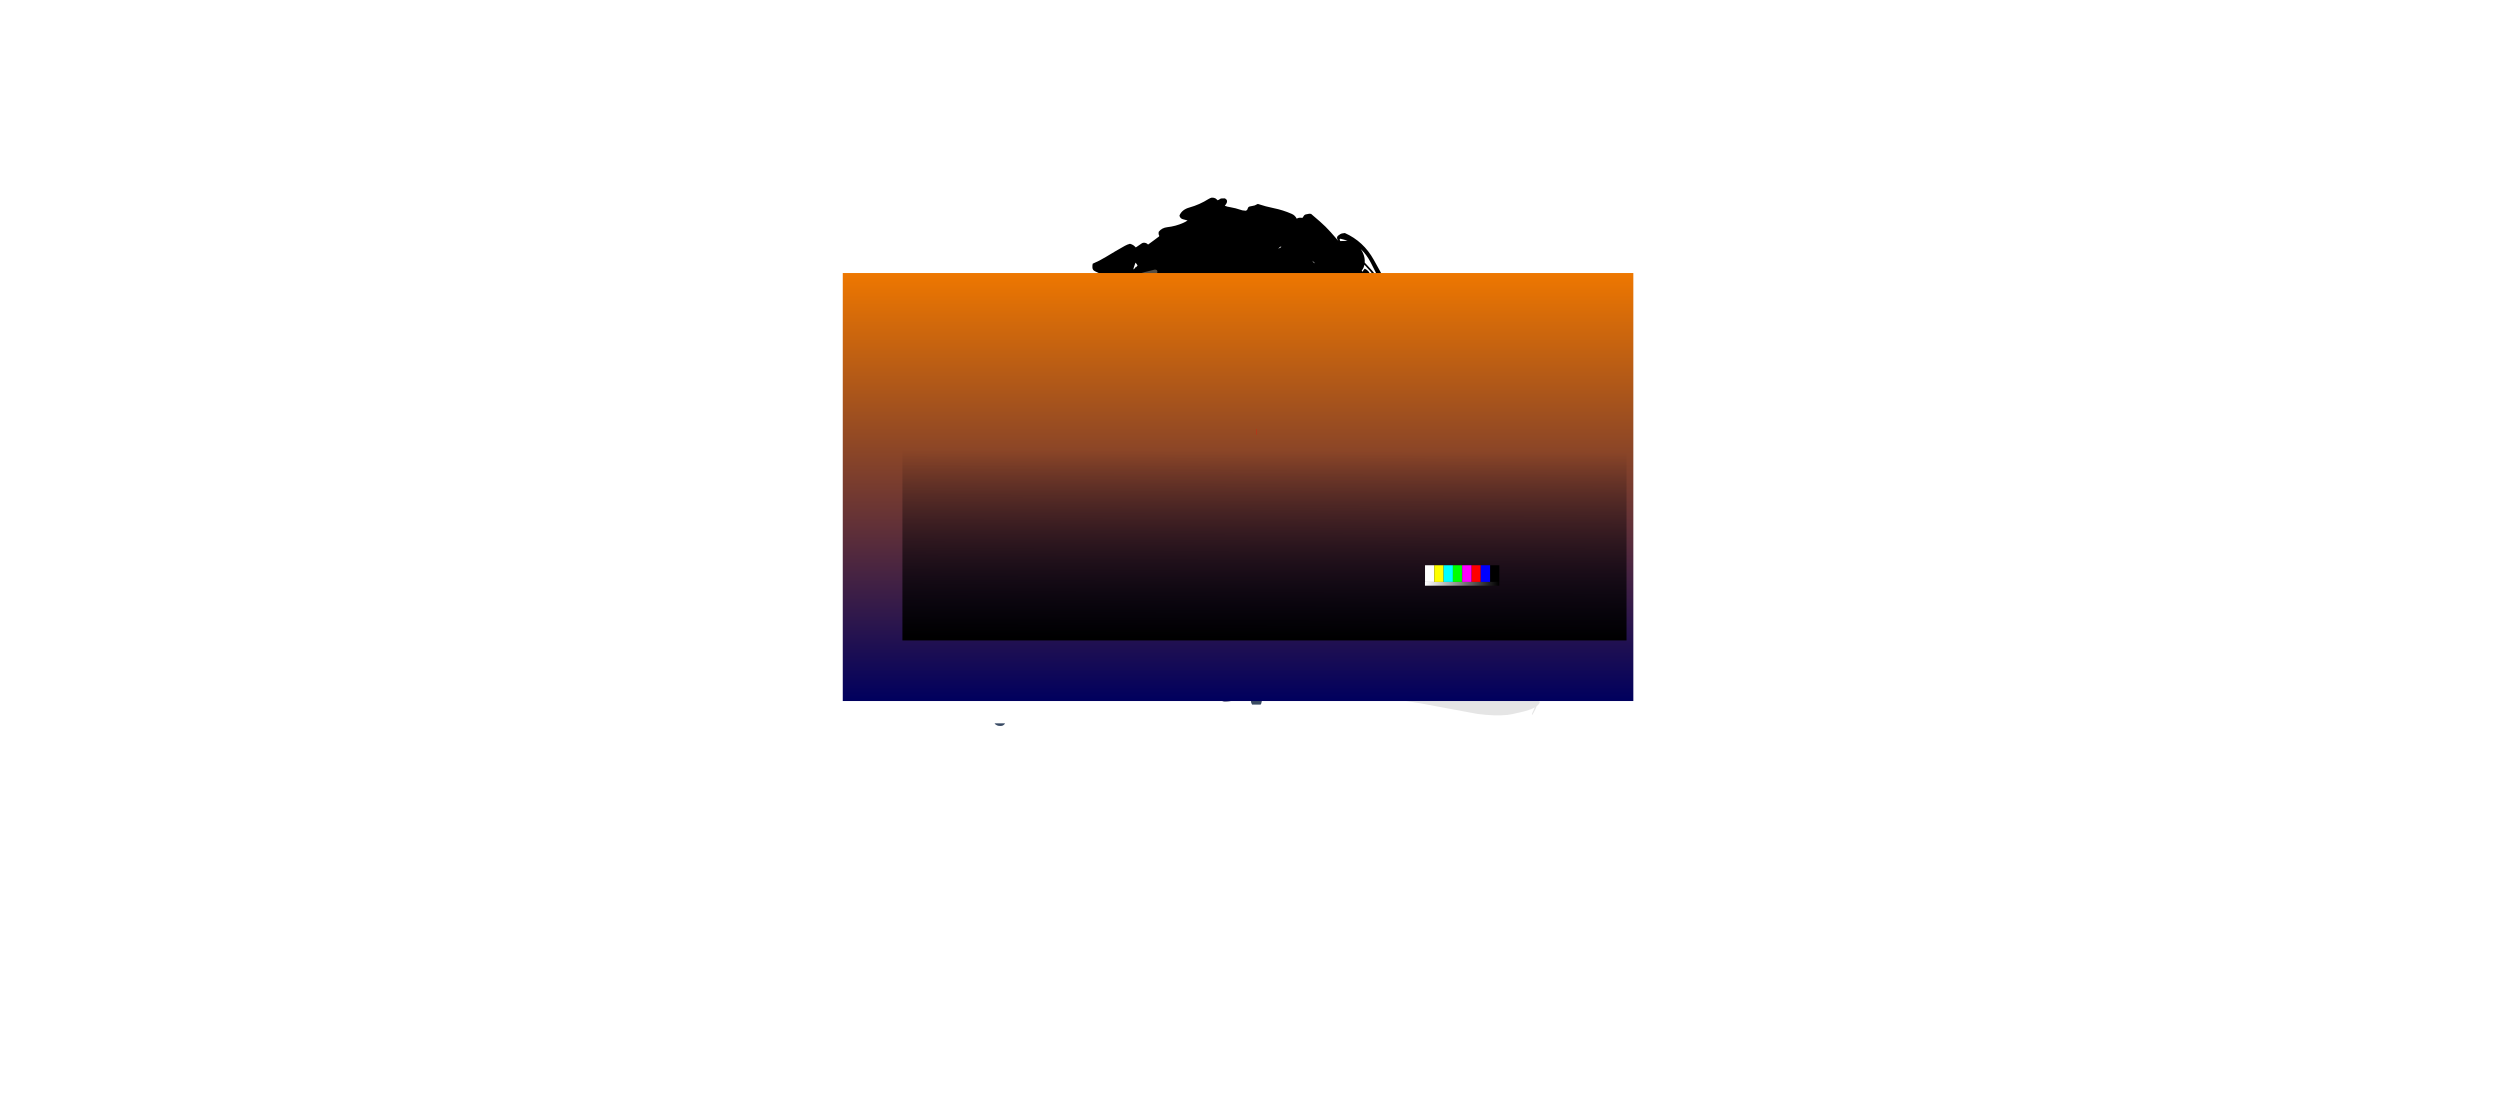 <?xml version="1.0" encoding="UTF-8" standalone="no"?>
<svg xmlns:ffdec="https://www.free-decompiler.com/flash" xmlns:xlink="http://www.w3.org/1999/xlink" ffdec:objectType="frame" height="2021.0px" width="4592.9px" xmlns="http://www.w3.org/2000/svg">
  <g transform="matrix(2.0, 0.0, 0.0, 2.0, 2126.0, 970.4)">
    <use ffdec:characterId="4087" height="326.05" transform="matrix(1.0, 0.0, 0.0, 1.0, -234.0, -222.9)" width="665.15" xlink:href="#shape0"/>
    <use ffdec:characterId="4097" height="298.45" transform="matrix(1.0, 0.0, 0.0, 1.0, 82.35, -126.5)" width="283.4" xlink:href="#sprite0"/>
    <use ffdec:characterId="4095" height="469.35" transform="matrix(1.034, 0.0, 0.0, 1.034, -149.378, -303.663)" width="403.7" xlink:href="#sprite1"/>
    <use ffdec:characterId="4043" height="393.15" style="mix-blend-mode: overlay" transform="matrix(1.0, 0.0, 0.0, 1.0, -288.85, -234.4)" width="726.2" xlink:href="#sprite3"/>
    <use ffdec:characterId="4086" height="326.05" transform="matrix(1.0, 0.0, 0.0, 1.0, -234.05, -222.95)" width="665.15" xlink:href="#sprite4"/>
    <use ffdec:characterId="4041" height="300.0" transform="matrix(0.861, 0.0, 0.0, 0.861, -138.222, -201.54)" width="533.0" xlink:href="#sprite5"/>
  </g>
  <defs>
    <g id="shape0" transform="matrix(1.0, 0.0, 0.0, 1.0, 234.0, 222.9)">
      <path d="M431.15 -222.9 L431.15 103.15 -234.0 103.15 -234.0 -222.9 431.15 -222.9" fill="url(#gradient0)" fill-rule="evenodd" stroke="none"/>
    </g>
    <linearGradient gradientTransform="matrix(0.001, -0.225, 0.199, 8.0E-4, 98.5, -59.85)" gradientUnits="userSpaceOnUse" id="gradient0" spreadMethod="pad" x1="-819.2" x2="819.2">
      <stop offset="0.0" stop-color="#4d4d4d"/>
      <stop offset="1.0" stop-color="#1e1e1e"/>
    </linearGradient>
    <g id="sprite0" transform="matrix(1.0, 0.0, 0.0, 1.0, 0.0, 0.0)">
      <use ffdec:characterId="4096" height="298.45" transform="matrix(1.0, 0.0, 0.0, 1.0, 0.0, 0.0)" width="283.4" xlink:href="#shape1"/>
    </g>
    <g id="shape1" transform="matrix(1.0, 0.0, 0.0, 1.0, 0.0, 0.0)">
      <path d="M79.15 90.55 Q71.55 95.2 63.1 97.75 L59.2 98.1 59.0 97.35 Q64.15 94.75 68.3 91.3 L83.4 78.1 86.05 75.6 Q91.9 69.6 96.4 62.9 92.3 65.5 87.35 66.55 L82.95 66.75 Q89.45 59.45 97.3 53.1 102.35 49.1 106.55 44.5 111.05 39.5 115.05 34.15 L108.05 34.95 105.75 34.95 Q112.0 30.75 119.1 27.2 121.65 25.85 124.1 23.95 L136.05 14.3 129.35 14.0 Q130.75 13.2 132.35 12.6 151.5 5.2 171.5 1.1 L190.15 0.55 Q194.85 1.2 199.3 2.4 203.75 0.4 208.7 1.1 L211.15 1.4 Q211.55 2.75 213.0 3.2 224.7 6.1 234.25 12.05 L236.35 13.5 242.75 18.8 Q246.7 21.95 250.95 24.65 L253.4 26.55 254.45 27.6 255.1 28.65 Q255.35 29.5 255.2 30.45 L248.05 27.35 Q252.0 33.9 257.45 39.6 262.15 44.45 265.1 50.4 259.1 49.45 254.65 46.6 L253.6 45.75 Q256.8 52.95 261.5 59.25 L269.4 70.05 269.3 70.2 256.7 64.0 265.65 96.0 Q261.05 92.95 257.8 88.55 L255.3 85.75 Q253.7 84.15 252.85 82.05 254.65 90.85 259.2 98.45 262.9 105.0 267.85 110.85 260.65 107.1 254.55 102.1 L251.65 99.65 255.3 106.5 254.7 106.15 267.45 129.4 266.75 129.5 Q262.25 127.4 258.45 124.55 253.85 121.1 250.65 116.5 253.15 124.1 257.3 130.95 263.25 140.75 270.9 149.5 L272.55 151.7 Q269.55 151.1 267.35 149.6 265.65 148.5 263.5 147.7 259.95 146.45 257.05 144.2 L251.15 139.25 243.95 131.6 Q245.2 137.55 246.9 143.15 249.15 151.15 255.0 157.25 L257.2 159.65 Q261.1 163.65 265.55 167.2 267.1 168.25 267.25 169.95 259.85 166.8 252.6 163.25 249.0 161.45 245.7 159.3 L235.0 152.0 232.75 150.1 Q229.35 147.1 226.6 143.5 L225.45 141.75 Q227.3 153.2 233.1 163.3 L238.2 172.2 Q239.45 174.4 241.4 176.0 L241.95 176.4 Q243.0 177.0 243.15 178.15 L243.2 178.7 Q239.6 177.95 237.0 175.85 230.15 170.7 223.1 166.0 221.7 165.1 220.55 164.1 217.7 161.55 215.65 158.3 L214.25 156.1 221.95 179.6 222.4 179.8 Q236.05 185.45 246.25 188.85 251.85 190.75 256.2 193.15 L263.15 197.05 Q267.75 199.25 270.05 200.8 273.35 202.8 275.0 204.75 280.8 211.6 282.65 224.4 284.2 235.05 282.6 241.0 276.8 262.35 272.35 275.1 L271.55 277.35 268.05 285.55 268.35 285.45 269.0 285.8 Q269.2 285.95 268.9 286.75 268.25 288.45 266.15 290.1 L264.9 293.05 Q263.5 296.15 262.0 298.15 261.7 297.6 261.95 296.85 L264.5 291.1 Q260.0 293.65 251.25 295.6 242.9 297.6 239.5 298.0 227.8 299.2 211.85 297.1 L181.3 291.45 Q155.1 286.4 145.75 285.15 130.7 283.2 109.9 284.1 L90.0 285.0 Q69.55 282.3 67.55 281.55 L64.0 280.05 Q60.25 278.6 52.65 276.45 L43.15 273.45 35.45 271.0 Q30.3 269.8 19.85 264.15 9.5 258.35 3.4 255.1 L0.3 260.65 0.0 260.65 1.35 256.9 2.35 254.55 0.9 253.75 Q0.55 254.35 1.0 253.25 L1.4 252.45 1.65 252.4 2.75 252.4 3.2 252.5 6.15 245.85 10.55 236.0 15.55 225.75 16.75 223.25 18.3 220.6 19.2 219.0 Q19.2 218.6 19.35 218.15 L23.65 210.7 Q27.85 203.8 29.5 201.5 34.05 194.95 35.35 193.45 39.3 188.8 44.65 185.65 L47.65 183.85 Q49.5 182.7 50.8 182.05 55.1 180.0 59.05 178.7 65.1 176.65 69.15 175.7 L80.55 172.75 Q90.05 170.3 97.4 166.05 L99.25 164.95 Q99.2 163.75 98.35 163.05 L97.4 162.25 95.0 162.55 92.9 163.4 Q85.0 167.25 77.8 171.8 78.65 166.35 82.65 161.15 86.3 156.4 87.0 151.3 75.4 160.05 62.3 166.7 L58.7 168.4 Q60.75 164.0 64.05 159.35 69.45 152.0 71.25 143.6 L71.85 140.25 72.25 136.9 Q66.15 140.0 61.55 144.8 59.85 146.65 57.75 148.2 56.7 149.0 56.0 148.5 55.65 147.9 56.0 147.3 62.6 135.85 68.1 124.3 L70.95 117.25 46.55 128.25 46.05 127.45 Q50.5 122.8 55.65 118.55 59.15 115.65 61.9 112.35 L70.9 101.75 75.2 96.25 79.15 90.55" fill="#000000" fill-opacity="0.102" fill-rule="evenodd" stroke="none"/>
    </g>
    <g id="sprite1" transform="matrix(1.0, 0.0, 0.0, 1.0, -80.95, 83.6)">
      <use ffdec:characterId="4094" height="469.35" transform="matrix(1.0, 0.0, 0.0, 1.0, 80.95, -83.6)" width="403.7" xlink:href="#shape2"/>
      <filter id="filter0">
        <feFlood flood-color="#ffcc00" flood-opacity="1.0" result="filterResult0"/>
        <feComposite in="filterResult0" in2="SourceGraphic" operator="out" result="filterResult1"/>
        <feConvolveMatrix divisor="25.0" in="filterResult1" kernelMatrix="1 1 1 1 1 1 1 1 1 1 1 1 1 1 1 1 1 1 1 1 1 1 1 1 1" order="5 5" result="filterResult2"/>
        <feComposite in="filterResult2" in2="SourceGraphic" operator="in" result="filterResult3"/>
        <feComposite in="filterResult3" in2="SourceGraphic" operator="over" result="filterResult4"/>
        <feColorMatrix in="filterResult4" result="filterResult5" type="matrix" values="0 0 0 0 1.0,0 0 0 0 0.8,0 0 0 0 0.0,0 0 0 1 0"/>
        <feConvolveMatrix divisor="1225.0" in="filterResult5" kernelMatrix="1 1 1 1 1 1 1 1 1 1 1 1 1 1 1 1 1 1 1 1 1 1 1 1 1 1 1 1 1 1 1 1 1 1 1 1 1 1 1 1 1 1 1 1 1 1 1 1 1 1 1 1 1 1 1 1 1 1 1 1 1 1 1 1 1 1 1 1 1 1 1 1 1 1 1 1 1 1 1 1 1 1 1 1 1 1 1 1 1 1 1 1 1 1 1 1 1 1 1 1 1 1 1 1 1 1 1 1 1 1 1 1 1 1 1 1 1 1 1 1 1 1 1 1 1 1 1 1 1 1 1 1 1 1 1 1 1 1 1 1 1 1 1 1 1 1 1 1 1 1 1 1 1 1 1 1 1 1 1 1 1 1 1 1 1 1 1 1 1 1 1 1 1 1 1 1 1 1 1 1 1 1 1 1 1 1 1 1 1 1 1 1 1 1 1 1 1 1 1 1 1 1 1 1 1 1 1 1 1 1 1 1 1 1 1 1 1 1 1 1 1 1 1 1 1 1 1 1 1 1 1 1 1 1 1 1 1 1 1 1 1 1 1 1 1 1 1 1 1 1 1 1 1 1 1 1 1 1 1 1 1 1 1 1 1 1 1 1 1 1 1 1 1 1 1 1 1 1 1 1 1 1 1 1 1 1 1 1 1 1 1 1 1 1 1 1 1 1 1 1 1 1 1 1 1 1 1 1 1 1 1 1 1 1 1 1 1 1 1 1 1 1 1 1 1 1 1 1 1 1 1 1 1 1 1 1 1 1 1 1 1 1 1 1 1 1 1 1 1 1 1 1 1 1 1 1 1 1 1 1 1 1 1 1 1 1 1 1 1 1 1 1 1 1 1 1 1 1 1 1 1 1 1 1 1 1 1 1 1 1 1 1 1 1 1 1 1 1 1 1 1 1 1 1 1 1 1 1 1 1 1 1 1 1 1 1 1 1 1 1 1 1 1 1 1 1 1 1 1 1 1 1 1 1 1 1 1 1 1 1 1 1 1 1 1 1 1 1 1 1 1 1 1 1 1 1 1 1 1 1 1 1 1 1 1 1 1 1 1 1 1 1 1 1 1 1 1 1 1 1 1 1 1 1 1 1 1 1 1 1 1 1 1 1 1 1 1 1 1 1 1 1 1 1 1 1 1 1 1 1 1 1 1 1 1 1 1 1 1 1 1 1 1 1 1 1 1 1 1 1 1 1 1 1 1 1 1 1 1 1 1 1 1 1 1 1 1 1 1 1 1 1 1 1 1 1 1 1 1 1 1 1 1 1 1 1 1 1 1 1 1 1 1 1 1 1 1 1 1 1 1 1 1 1 1 1 1 1 1 1 1 1 1 1 1 1 1 1 1 1 1 1 1 1 1 1 1 1 1 1 1 1 1 1 1 1 1 1 1 1 1 1 1 1 1 1 1 1 1 1 1 1 1 1 1 1 1 1 1 1 1 1 1 1 1 1 1 1 1 1 1 1 1 1 1 1 1 1 1 1 1 1 1 1 1 1 1 1 1 1 1 1 1 1 1 1 1 1 1 1 1 1 1 1 1 1 1 1 1 1 1 1 1 1 1 1 1 1 1 1 1 1 1 1 1 1 1 1 1 1 1 1 1 1 1 1 1 1 1 1 1 1 1 1 1 1 1 1 1 1 1 1 1 1 1 1 1 1 1 1 1 1 1 1 1 1 1 1 1 1 1 1 1 1 1 1 1 1 1 1 1 1 1 1 1 1 1 1 1 1 1 1 1 1 1 1 1 1 1 1 1 1 1 1 1 1 1 1 1 1 1 1 1 1 1 1 1 1 1 1 1 1 1 1 1 1 1 1 1 1 1 1 1 1 1 1 1 1 1 1 1 1 1 1 1 1 1 1 1 1 1 1 1 1 1 1 1 1 1 1 1 1 1 1 1 1 1 1 1 1 1 1 1 1 1 1 1 1 1 1 1 1 1 1 1 1 1 1 1 1 1 1 1 1 1 1 1 1 1 1 1 1 1 1 1 1 1 1 1 1 1 1 1 1 1 1 1 1 1 1 1 1 1 1 1 1 1 1 1 1 1 1 1 1 1 1 1 1 1 1 1 1 1 1 1 1 1 1 1 1 1 1 1 1 1 1 1 1 1 1 1 1 1 1 1 1 1 1 1 1 1 1 1 1 1 1 1 1 1 1 1 1 1 1 1 1 1 1 1 1 1 1 1 1 1 1 1 1 1 1 1 1 1 1 1 1 1 1 1 1 1 1 1 1 1 1 1 1 1 1 1 1 1 1 1 1 1 1 1 1 1 1 1 1 1 1 1 1 1 1 1 1 1 1 1 1 1 1 1 1 1 1 1 1 1 1 1 1 1 1 1 1 1 1 1 1 1 1 1 1 1 1 1 1 1 1 1 1 1 1 1 1 1 1 1 1 1 1 1 1 1 1 1 1 1 1 1 1 1 1 1 1 1 1 1 1 1 1 1 1 1 1 1 1 1 1 1 1 1 1 1 1 1 1 1 1 1 1 1 1 1 1 1 1 1 1 1 1 1 1 1 1 1 1 1 1 1 1 1 1 1 1 1 1 1 1 1 1 1 1 1 1 1 1 1 1 1 1 1 1 1 1 1 1 1 1 1 1 1 1 1 1 1 1 1 1 1 1 1 1 1 1 1 1 1 1 1 1 1 1 1 1 1 1 1 1 1 1 1 1 1 1 1 1 1 1 1 1 1 1 1 1 1 1 1 1 1 1 1 1 1 1 1 1 1 1 1 1 1 1 1 1 1 1 1" order="35 35" result="filterResult6"/>
        <feConvolveMatrix divisor="1225.0" in="filterResult6" kernelMatrix="1 1 1 1 1 1 1 1 1 1 1 1 1 1 1 1 1 1 1 1 1 1 1 1 1 1 1 1 1 1 1 1 1 1 1 1 1 1 1 1 1 1 1 1 1 1 1 1 1 1 1 1 1 1 1 1 1 1 1 1 1 1 1 1 1 1 1 1 1 1 1 1 1 1 1 1 1 1 1 1 1 1 1 1 1 1 1 1 1 1 1 1 1 1 1 1 1 1 1 1 1 1 1 1 1 1 1 1 1 1 1 1 1 1 1 1 1 1 1 1 1 1 1 1 1 1 1 1 1 1 1 1 1 1 1 1 1 1 1 1 1 1 1 1 1 1 1 1 1 1 1 1 1 1 1 1 1 1 1 1 1 1 1 1 1 1 1 1 1 1 1 1 1 1 1 1 1 1 1 1 1 1 1 1 1 1 1 1 1 1 1 1 1 1 1 1 1 1 1 1 1 1 1 1 1 1 1 1 1 1 1 1 1 1 1 1 1 1 1 1 1 1 1 1 1 1 1 1 1 1 1 1 1 1 1 1 1 1 1 1 1 1 1 1 1 1 1 1 1 1 1 1 1 1 1 1 1 1 1 1 1 1 1 1 1 1 1 1 1 1 1 1 1 1 1 1 1 1 1 1 1 1 1 1 1 1 1 1 1 1 1 1 1 1 1 1 1 1 1 1 1 1 1 1 1 1 1 1 1 1 1 1 1 1 1 1 1 1 1 1 1 1 1 1 1 1 1 1 1 1 1 1 1 1 1 1 1 1 1 1 1 1 1 1 1 1 1 1 1 1 1 1 1 1 1 1 1 1 1 1 1 1 1 1 1 1 1 1 1 1 1 1 1 1 1 1 1 1 1 1 1 1 1 1 1 1 1 1 1 1 1 1 1 1 1 1 1 1 1 1 1 1 1 1 1 1 1 1 1 1 1 1 1 1 1 1 1 1 1 1 1 1 1 1 1 1 1 1 1 1 1 1 1 1 1 1 1 1 1 1 1 1 1 1 1 1 1 1 1 1 1 1 1 1 1 1 1 1 1 1 1 1 1 1 1 1 1 1 1 1 1 1 1 1 1 1 1 1 1 1 1 1 1 1 1 1 1 1 1 1 1 1 1 1 1 1 1 1 1 1 1 1 1 1 1 1 1 1 1 1 1 1 1 1 1 1 1 1 1 1 1 1 1 1 1 1 1 1 1 1 1 1 1 1 1 1 1 1 1 1 1 1 1 1 1 1 1 1 1 1 1 1 1 1 1 1 1 1 1 1 1 1 1 1 1 1 1 1 1 1 1 1 1 1 1 1 1 1 1 1 1 1 1 1 1 1 1 1 1 1 1 1 1 1 1 1 1 1 1 1 1 1 1 1 1 1 1 1 1 1 1 1 1 1 1 1 1 1 1 1 1 1 1 1 1 1 1 1 1 1 1 1 1 1 1 1 1 1 1 1 1 1 1 1 1 1 1 1 1 1 1 1 1 1 1 1 1 1 1 1 1 1 1 1 1 1 1 1 1 1 1 1 1 1 1 1 1 1 1 1 1 1 1 1 1 1 1 1 1 1 1 1 1 1 1 1 1 1 1 1 1 1 1 1 1 1 1 1 1 1 1 1 1 1 1 1 1 1 1 1 1 1 1 1 1 1 1 1 1 1 1 1 1 1 1 1 1 1 1 1 1 1 1 1 1 1 1 1 1 1 1 1 1 1 1 1 1 1 1 1 1 1 1 1 1 1 1 1 1 1 1 1 1 1 1 1 1 1 1 1 1 1 1 1 1 1 1 1 1 1 1 1 1 1 1 1 1 1 1 1 1 1 1 1 1 1 1 1 1 1 1 1 1 1 1 1 1 1 1 1 1 1 1 1 1 1 1 1 1 1 1 1 1 1 1 1 1 1 1 1 1 1 1 1 1 1 1 1 1 1 1 1 1 1 1 1 1 1 1 1 1 1 1 1 1 1 1 1 1 1 1 1 1 1 1 1 1 1 1 1 1 1 1 1 1 1 1 1 1 1 1 1 1 1 1 1 1 1 1 1 1 1 1 1 1 1 1 1 1 1 1 1 1 1 1 1 1 1 1 1 1 1 1 1 1 1 1 1 1 1 1 1 1 1 1 1 1 1 1 1 1 1 1 1 1 1 1 1 1 1 1 1 1 1 1 1 1 1 1 1 1 1 1 1 1 1 1 1 1 1 1 1 1 1 1 1 1 1 1 1 1 1 1 1 1 1 1 1 1 1 1 1 1 1 1 1 1 1 1 1 1 1 1 1 1 1 1 1 1 1 1 1 1 1 1 1 1 1 1 1 1 1 1 1 1 1 1 1 1 1 1 1 1 1 1 1 1 1 1 1 1 1 1 1 1 1 1 1 1 1 1 1 1 1 1 1 1 1 1 1 1 1 1 1 1 1 1 1 1 1 1 1 1 1 1 1 1 1 1 1 1 1 1 1 1 1 1 1 1 1 1 1 1 1 1 1 1 1 1 1 1 1 1 1 1 1 1 1 1 1 1 1 1 1 1 1 1 1 1 1 1 1 1 1 1 1 1 1 1 1 1 1 1 1 1 1 1 1 1 1 1 1 1 1 1 1 1 1 1 1 1 1 1 1 1 1 1 1 1 1 1 1 1 1 1 1 1 1 1 1 1 1 1 1 1 1 1 1 1 1 1 1 1 1 1 1 1 1 1 1 1 1 1 1 1 1 1 1 1 1 1 1 1 1 1 1 1 1 1 1 1 1 1 1 1 1 1 1 1 1 1 1 1 1 1" order="35 35" result="filterResult7"/>
        <feComposite in="filterResult4" in2="filterResult7" operator="over" result="filterResult8"/>
      </filter>
      <use ffdec:characterId="4093" filter="url(#filter0)" height="27.25" transform="matrix(-0.822, 0.0, 0.0, 0.782, 336.8, 76.808)" width="126.15" xlink:href="#sprite2"/>
      <use ffdec:characterId="4091" height="405.45" transform="matrix(1.0, 0.0, 0.0, 1.0, 80.95, -19.7)" width="345.3" xlink:href="#shape4"/>
    </g>
    <g id="shape2" transform="matrix(1.0, 0.0, 0.0, 1.0, -80.95, 83.6)">
      <path d="M428.45 177.9 L428.6 176.35 429.1 180.8 428.45 177.9 M382.0 50.0 L384.55 50.3 386.3 57.55 382.0 50.0 M330.4 44.05 Q338.7 47.35 347.1 46.4 356.15 59.0 362.7 73.3 368.35 85.65 377.1 93.05 380.2 96.15 384.0 98.5 385.25 101.05 386.75 103.4 388.6 106.3 390.9 108.85 393.2 111.45 396.55 110.65 L396.6 110.7 398.45 115.05 399.8 118.55 Q397.45 123.2 400.1 128.0 L414.7 154.4 Q417.0 158.65 419.9 162.25 420.65 169.65 421.95 177.0 L423.65 178.3 425.2 179.3 427.2 187.75 Q428.3 192.25 428.85 196.9 429.5 202.2 432.4 204.25 L433.6 208.55 Q433.25 216.25 436.5 224.45 440.9 235.6 443.95 247.25 447.05 259.2 454.55 268.75 L456.15 268.8 457.3 272.95 Q459.6 281.05 463.65 285.4 L463.35 285.95 464.45 286.2 Q466.35 287.95 468.65 288.95 470.9 291.8 470.9 297.05 L471.25 301.65 Q471.25 307.0 470.05 311.35 466.15 325.35 451.05 325.35 445.4 325.35 442.6 319.05 440.8 314.8 440.8 310.55 440.8 307.4 441.45 304.5 437.45 306.25 433.35 309.2 428.55 312.6 420.85 312.6 419.9 312.6 418.55 311.4 L418.45 312.05 Q416.55 321.05 408.75 321.05 404.25 321.05 401.7 319.8 L400.2 318.85 399.6 320.05 394.5 327.95 Q396.95 328.9 398.9 330.75 403.1 334.7 403.1 341.0 403.1 344.65 401.4 347.25 398.3 352.0 389.9 352.0 382.8 352.0 379.1 347.7 L378.9 347.5 Q370.15 356.65 365.1 356.65 L362.1 356.65 Q358.85 357.0 356.45 358.7 355.75 359.3 353.9 361.55 351.35 363.6 346.5 363.6 342.75 363.6 341.15 360.8 338.95 357.2 337.4 356.45 332.55 355.1 330.25 354.1 326.05 352.2 326.05 347.2 L326.15 345.65 Q319.95 351.05 307.75 351.05 302.95 351.05 299.8 348.6 L298.95 350.0 Q299.5 351.4 299.5 353.2 L299.15 355.1 Q298.55 357.2 297.3 358.95 293.65 364.35 285.5 364.35 282.35 364.35 279.95 359.55 L279.95 359.35 Q276.45 358.8 274.9 356.45 274.25 355.45 273.9 354.1 271.2 355.6 268.05 355.6 264.05 355.6 261.2 351.55 258.75 351.3 257.6 349.05 256.75 347.45 256.75 345.35 256.75 342.45 258.25 339.5 258.6 336.95 259.35 334.85 261.15 330.1 265.7 325.75 274.25 319.6 279.75 322.5 L284.2 322.8 Q287.1 323.9 287.1 327.0 L286.95 329.6 286.3 332.75 Q290.3 329.85 294.45 325.65 294.15 324.9 294.15 324.1 294.15 320.5 296.5 317.05 298.8 313.85 301.8 312.7 303.9 311.9 305.5 312.35 L306.3 310.95 306.25 310.05 307.8 304.85 309.45 294.0 Q309.45 291.9 308.95 289.2 L309.25 283.9 308.8 280.7 308.4 277.55 Q308.4 271.45 301.55 262.8 301.05 260.05 298.0 258.8 296.4 257.15 295.05 256.5 292.8 255.3 292.55 257.65 L284.75 257.9 280.55 258.3 Q275.7 257.2 272.95 255.2 270.7 253.6 269.4 250.75 L267.0 246.0 259.5 236.75 Q254.95 231.25 253.3 227.55 246.0 210.8 238.8 214.45 237.75 203.5 231.3 192.2 223.5 178.55 218.75 163.45 213.9 148.1 205.15 135.1 L205.7 129.5 Q206.15 125.6 207.15 121.85 208.35 117.4 208.65 112.75 208.85 109.0 207.0 105.75 L206.25 105.1 Q205.6 104.7 204.9 104.45 204.0 104.1 203.05 103.9 L202.8 103.85 Q203.3 101.5 202.45 99.2 201.4 96.2 198.8 94.45 196.2 92.75 193.3 93.15 193.3 91.05 192.6 89.05 L193.0 88.15 Q195.4 82.15 194.65 75.45 193.85 68.1 192.55 60.75 L194.5 59.65 196.15 57.8 196.85 56.3 197.25 54.95 196.25 51.95 Q189.3 37.9 197.85 44.2 206.35 50.45 210.7 54.95 213.65 56.95 215.65 53.8 L215.7 53.1 Q215.55 51.05 213.95 49.95 L213.7 49.8 Q213.7 48.35 213.3 46.65 212.5 43.25 209.8 41.0 210.85 37.85 212.25 34.85 L212.45 34.5 Q215.0 39.45 219.15 43.95 226.55 52.05 233.0 60.9 239.55 70.0 249.65 71.05 L254.25 74.55 Q260.9 79.75 269.25 80.3 L269.7 80.35 273.1 83.85 Q277.25 87.7 281.85 90.9 287.7 94.95 294.8 94.1 L294.5 93.7 297.95 96.5 Q300.95 99.1 304.8 99.9 L304.65 99.45 299.6 94.95 294.45 90.05 292.4 88.3 293.85 87.55 Q290.1 79.9 280.8 76.25 278.1 75.2 275.6 73.75 271.6 64.3 265.45 55.05 260.55 47.65 256.85 39.6 265.0 42.6 272.4 46.85 280.55 51.45 287.95 51.7 291.05 53.25 294.6 51.0 L298.05 49.85 Q298.15 48.1 296.5 47.45 L294.55 46.65 Q289.75 33.3 279.25 21.6 274.35 16.1 270.85 9.85 297.65 31.0 330.4 44.05 M356.8 41.15 L358.9 42.3 359.3 44.5 359.2 44.6 357.3 43.0 Q357.85 42.1 356.8 41.15 M353.0 39.2 L352.7 38.65 354.55 39.85 353.0 39.2 M235.4 4.7 Q235.55 4.05 235.95 4.9 L238.05 9.2 238.5 10.05 238.7 10.8 Q237.65 10.1 236.6 9.5 L235.4 4.7" fill="url(#gradient1)" fill-rule="evenodd" stroke="none"/>
      <path d="M418.35 357.2 Q417.05 360.25 413.05 360.25 409.65 360.25 408.15 357.95 407.1 356.3 407.1 354.5 407.1 352.15 408.95 350.4 410.65 348.85 413.05 348.45 415.5 348.1 417.1 349.4 418.9 350.9 418.9 354.1 L418.35 357.2 M475.55 318.0 Q475.0 316.9 475.0 314.9 475.0 312.45 476.5 311.0 477.85 309.7 479.8 309.7 481.85 309.7 483.15 311.0 484.65 312.45 484.65 314.9 L484.65 317.2 Q483.8 320.3 480.0 320.3 476.65 320.3 475.55 318.0 M310.15 358.4 Q311.5 356.65 313.5 356.55 315.45 356.45 316.85 358.1 318.35 359.95 318.35 363.35 L317.75 365.95 317.3 366.7 309.65 366.7 309.45 366.2 Q308.65 364.75 308.65 363.35 308.65 360.3 310.15 358.4 M252.5 319.1 Q252.5 315.8 256.35 315.45 260.15 315.1 260.15 318.5 L259.75 320.3 Q258.75 322.1 256.3 322.1 254.35 322.1 253.3 321.05 252.5 320.2 252.5 319.1 M241.1 314.65 Q239.55 314.65 238.5 313.4 237.7 312.35 237.7 311.35 237.7 308.45 240.9 308.45 244.1 308.45 244.1 311.55 L243.85 313.1 Q243.2 314.65 241.1 314.65 M234.7 330.35 Q234.7 326.6 238.05 323.85 241.1 321.25 245.3 320.7 249.7 320.15 252.6 322.25 255.95 324.65 255.95 329.8 255.95 329.35 254.7 333.4 252.25 337.7 247.05 337.7 239.65 337.7 236.55 334.6 234.7 332.75 234.7 330.35" fill="url(#gradient2)" fill-rule="evenodd" stroke="none"/>
      <path d="M86.2 385.75 Q82.6 385.75 80.95 383.5 L90.2 383.5 Q88.8 385.75 86.2 385.75" fill="url(#gradient3)" fill-rule="evenodd" stroke="none"/>
      <path d="M327.15 97.5 Q331.4 97.5 336.9 94.3 L341.95 90.8 346.35 86.85 348.3 84.7 348.4 84.65 Q349.7 83.55 350.65 83.6 L353.1 83.85 360.8 84.7 362.85 85.2 Q366.65 86.2 367.1 87.15 L368.45 89.9 Q369.5 91.95 369.5 92.75 369.5 94.65 363.95 104.05 359.9 110.95 355.4 115.55 336.9 135.1 319.45 135.1 314.65 135.1 306.75 131.0 298.25 126.6 292.55 120.4 287.9 115.4 287.0 112.1 L286.15 107.25 285.65 103.6 Q285.9 101.2 286.65 98.75 288.05 94.05 290.45 94.05 L290.8 94.3 291.25 94.6 Q292.0 94.6 294.6 93.05 297.2 91.45 300.15 91.45 300.45 91.45 302.7 92.75 305.15 94.25 306.4 94.6 313.3 96.65 316.7 97.1 L327.15 97.5" fill="url(#gradient4)" fill-rule="evenodd" stroke="none"/>
      <path d="M257.25 97.95 L256.65 97.9 256.95 97.85 256.95 97.65 Q256.2 95.15 253.75 95.3 L253.75 95.05 255.2 94.8 Q256.7 94.8 257.25 97.95 M216.6 95.3 L216.25 95.75 215.9 95.55 215.6 95.45 215.6 95.5 215.5 96.25 215.5 96.75 215.05 96.95 215.05 96.8 Q214.8 96.5 214.8 96.0 214.8 95.55 215.25 95.15 L215.25 95.05 Q215.55 94.4 216.45 94.3 217.3 94.15 217.3 94.65 217.3 95.3 216.95 94.85 L216.95 94.8 215.95 94.95 216.15 95.15 216.6 95.3" fill="url(#gradient5)" fill-rule="evenodd" stroke="none"/>
      <path d="M256.65 97.9 L257.25 97.95 257.5 101.45 Q257.5 104.7 256.2 107.55 L252.45 114.3 Q251.05 116.7 246.6 120.5 240.0 126.2 234.2 126.2 L230.3 123.3 Q226.6 120.4 226.05 119.7 224.6 118.1 223.35 116.0 L221.25 112.2 Q215.05 100.2 215.05 96.95 L215.5 96.75 216.25 95.75 216.6 95.3 Q220.8 97.5 226.35 99.4 234.85 102.35 240.6 102.35 241.6 102.35 248.15 99.5 254.8 96.6 255.75 96.6 255.95 96.6 256.65 97.9" fill="url(#gradient6)" fill-rule="evenodd" stroke="none"/>
      <path d="M246.6 86.7 L247.8 87.75 247.95 87.8 Q250.95 89.05 253.05 90.8 254.9 92.25 254.9 92.85 L254.7 94.3 253.8 95.2 250.6 95.95 250.3 97.1 Q247.55 100.1 244.1 100.95 L234.45 101.7 Q227.25 101.7 222.85 99.8 219.05 98.2 219.05 96.05 219.05 95.5 220.0 94.15 221.0 92.6 221.25 91.35 221.5 90.1 223.55 88.65 226.1 86.95 229.1 86.55 232.55 85.75 235.85 85.6 236.5 85.05 237.35 84.7 L241.3 84.5 242.55 84.7 Q244.8 85.25 246.6 86.7 M334.65 76.45 L336.05 77.5 339.4 78.7 Q347.15 82.0 347.15 84.55 L347.15 84.7 Q346.85 87.4 337.7 91.4 328.3 95.5 322.2 95.5 310.15 95.5 306.3 93.5 303.8 92.1 303.8 88.25 303.8 86.9 306.1 84.7 L309.8 81.7 Q316.45 76.9 321.45 76.95 L327.7 76.3 328.65 76.05 Q332.25 75.35 334.65 76.45 M265.9 194.25 Q265.9 193.65 266.6 193.0 267.05 190.75 269.15 189.85 L271.0 189.35 276.55 190.1 Q284.45 190.1 288.6 188.4 L290.0 187.75 Q292.3 188.15 295.7 190.0 299.2 191.95 300.25 193.15 302.05 193.7 303.15 194.85 L301.9 194.95 Q301.8 195.55 300.95 195.85 L298.65 195.35 298.25 195.35 298.15 195.35 289.55 196.35 279.3 197.0 278.75 197.0 276.8 197.15 272.95 196.85 267.55 197.0 Q266.7 197.0 266.5 196.15 L266.45 195.15 Q265.9 194.65 265.9 194.25" fill="#ffffff" fill-rule="evenodd" stroke="none"/>
      <path d="M253.85 196.05 Q255.5 192.65 257.7 189.35 262.1 182.55 265.15 182.55 L266.9 182.75 272.95 182.8 277.2 182.4 280.95 181.8 283.45 181.3 283.9 181.0 Q285.9 179.6 288.45 180.55 L288.6 180.6 Q292.55 180.15 293.55 181.25 295.7 183.45 297.45 183.95 299.6 184.55 307.95 189.15 312.8 191.8 314.95 193.25 318.65 192.25 318.65 195.25 318.65 196.6 316.45 198.0 L315.0 198.7 312.65 201.25 Q309.65 203.95 307.65 203.95 L307.3 203.95 306.65 204.35 Q299.7 207.75 293.25 211.3 288.75 213.15 279.55 213.15 L275.0 212.0 Q271.55 211.75 269.0 210.85 268.5 211.5 267.55 211.5 264.65 211.5 259.2 202.7 256.5 199.8 253.85 196.05 M265.9 194.25 Q265.9 194.65 266.45 195.15 L266.5 196.15 Q266.7 197.0 267.55 197.0 L272.95 196.85 276.8 197.15 278.75 197.0 279.3 197.0 289.55 196.35 298.15 195.35 298.25 195.35 298.65 195.35 300.95 195.85 Q301.8 195.55 301.9 194.95 L303.15 194.85 Q302.05 193.7 300.25 193.15 299.2 191.95 295.7 190.0 292.3 188.15 290.0 187.75 L288.6 188.4 Q284.45 190.1 276.55 190.1 L271.0 189.35 269.15 189.85 Q267.05 190.75 266.6 193.0 265.9 193.65 265.9 194.25" fill="url(#gradient7)" fill-rule="evenodd" stroke="none"/>
      <path d="M291.5 67.9 L292.6 67.45 292.3 67.6 291.5 67.9 M277.7 93.85 Q278.2 91.7 280.2 84.7 L282.45 77.0 283.5 73.55 Q287.95 72.15 292.95 69.8 L299.7 66.2 Q303.4 66.35 305.15 68.7 305.85 67.6 307.15 67.35 306.65 69.65 306.45 71.55 L306.75 74.8 306.45 76.35 306.9 78.0 Q306.9 79.5 305.15 80.05 L303.3 84.0 302.95 84.7 300.65 90.05 299.05 91.5 Q297.3 93.2 297.45 95.5 L297.45 96.3 296.7 96.3 Q286.55 96.3 284.85 106.35 L284.65 108.6 284.5 110.45 284.5 110.7 284.5 111.5 Q284.65 114.95 285.85 119.05 286.95 122.55 289.55 129.35 290.0 130.85 292.25 133.3 L296.55 138.1 Q302.45 144.75 302.45 150.15 L301.9 152.5 Q300.7 154.85 297.7 154.85 L291.7 155.45 Q291.25 155.6 289.15 156.85 286.75 158.25 279.8 158.7 L278.2 162.55 Q275.45 168.7 274.05 168.7 L273.05 168.5 272.95 167.95 Q273.15 166.15 271.25 162.0 L269.75 158.55 Q267.1 158.2 265.9 157.0 L264.45 155.35 Q263.6 154.45 262.7 153.95 L262.45 153.7 260.3 156.65 Q260.0 157.65 258.95 158.05 255.05 158.25 252.5 152.25 L252.05 151.2 Q250.3 146.95 250.3 143.5 L250.35 141.7 Q250.5 140.65 251.4 140.1 252.25 140.85 253.7 141.4 256.5 142.65 260.55 142.65 269.65 142.65 274.4 137.95 277.95 134.45 277.95 130.2 277.95 129.35 276.35 122.45 L276.15 121.8 275.5 118.5 275.85 110.95 Q276.2 99.7 277.7 93.85 M250.65 76.7 L251.05 76.65 251.05 77.55 250.0 77.5 248.15 77.8 248.3 77.7 248.45 77.7 248.4 77.65 250.2 76.65 250.65 76.7 M334.75 105.95 L334.85 106.45 334.9 106.6 333.0 106.65 334.75 105.95 M341.9 104.05 L342.3 104.0 344.6 104.45 343.2 104.95 341.9 104.05 M338.35 79.9 L338.55 79.9 338.55 82.2 Q337.85 81.15 337.85 80.55 337.85 79.8 338.15 79.8 L338.35 79.9 M369.6 -3.6 Q371.2 -8.1 375.85 -7.4 378.6 -6.85 382.7 -4.15 386.9 -1.45 388.6 0.85 L396.45 11.85 403.95 22.35 Q409.05 29.05 411.75 42.2 413.6 51.55 414.5 65.8 L415.05 76.8 415.55 84.7 415.85 87.7 Q416.55 94.95 416.6 109.6 L416.1 127.35 Q415.85 134.0 417.55 137.4 419.35 141.15 419.35 145.15 419.35 148.3 418.8 149.75 417.7 152.7 416.9 156.55 L416.6 159.4 Q416.45 161.25 416.1 162.25 L413.95 168.05 411.85 173.75 Q410.65 176.8 408.95 179.6 404.9 186.5 403.4 191.1 L402.5 194.05 401.15 196.95 Q400.65 197.85 398.55 199.7 L395.8 202.0 Q394.2 203.25 390.9 207.25 387.6 211.2 385.4 212.9 380.35 216.8 372.65 221.2 L356.95 229.85 Q358.95 232.2 353.45 235.3 350.4 237.05 344.2 239.8 L336.5 244.15 332.4 247.35 Q329.6 249.3 327.35 249.3 326.65 249.3 325.15 249.8 L323.0 250.3 321.0 250.5 320.95 250.55 Q319.45 252.55 317.45 252.55 316.05 252.55 316.3 252.15 L316.3 250.95 Q319.3 249.6 320.95 245.4 322.2 242.15 322.2 238.9 322.2 231.15 315.9 226.15 309.45 221.0 299.0 221.0 L284.7 221.25 Q276.55 221.25 272.0 220.1 268.7 219.25 265.55 216.9 L261.95 213.8 Q259.05 210.6 259.05 207.5 259.05 206.7 259.3 206.5 L259.45 206.3 259.35 206.1 259.65 206.2 259.9 206.0 260.45 206.1 260.4 206.25 260.55 206.25 260.5 207.2 261.0 207.2 Q260.8 208.1 260.95 208.6 L261.5 209.35 Q262.6 209.9 265.9 210.35 L270.3 210.8 270.05 210.7 270.0 210.7 269.85 210.6 268.0 209.9 266.25 209.2 Q263.2 208.1 262.45 207.4 L262.6 207.15 263.7 207.2 263.7 207.15 Q266.1 206.8 274.05 208.75 L274.8 208.55 277.0 208.3 280.7 208.35 282.65 207.65 286.3 207.0 291.8 205.75 Q295.05 204.45 298.7 203.4 L301.5 202.5 302.5 201.95 Q302.5 201.7 302.95 201.35 L304.4 201.25 305.45 201.35 Q305.45 200.85 307.15 200.1 L311.75 197.1 311.75 197.0 Q312.45 196.35 313.55 195.7 L314.95 194.6 315.8 194.8 316.3 194.7 316.45 194.95 316.45 195.35 316.6 195.55 Q317.05 196.3 317.1 197.1 326.0 195.5 330.0 188.25 333.15 179.6 335.3 176.4 L343.75 164.2 352.0 152.5 Q361.8 138.5 366.4 130.45 375.65 114.35 375.65 105.25 375.65 100.25 373.75 97.15 371.25 92.8 365.2 92.8 363.35 92.8 360.1 94.95 L357.35 97.0 357.05 96.8 Q356.1 96.25 355.0 96.3 L352.55 96.2 351.8 96.0 Q351.6 93.7 350.65 91.9 L350.95 91.25 Q351.65 90.1 352.0 88.75 L352.2 86.5 Q352.1 85.2 351.25 84.25 L350.65 83.75 Q353.2 81.7 353.45 80.15 354.1 76.5 360.65 69.85 366.9 63.5 366.9 61.1 366.9 58.25 363.7 57.75 361.75 57.45 356.65 57.65 351.9 57.5 349.6 55.65 346.35 53.15 346.35 46.85 346.35 46.3 348.8 41.6 351.2 37.0 352.0 36.1 L358.0 30.15 Q361.75 26.45 362.65 24.9 365.2 20.25 366.6 14.0 L368.45 3.05 369.6 -3.6 M288.15 69.1 L284.9 70.25 Q285.0 70.15 285.05 70.15 286.4 69.4 288.15 69.1 M265.7 212.15 L265.45 212.05 265.7 212.25 265.45 212.75 265.9 212.15 265.7 212.15 M289.3 212.4 L290.7 212.0 290.45 212.0 287.45 211.95 289.3 212.4 M318.75 197.1 L317.1 197.3 316.75 198.05 318.75 197.1 M267.3 195.15 L266.85 196.05 270.0 196.7 278.1 197.8 Q286.0 197.8 297.5 195.5 L298.45 195.35 294.8 193.35 Q290.9 191.1 290.2 191.1 272.3 191.1 268.7 193.25 267.75 193.9 267.3 195.15 M262.2 196.85 L262.95 196.05 Q263.55 195.5 264.05 195.5 L264.85 195.65 264.85 195.35 Q264.85 193.7 267.1 191.55 269.45 189.35 271.0 189.35 L272.55 189.45 273.65 189.55 278.25 189.45 279.95 188.9 285.9 188.0 290.3 187.75 Q293.9 188.5 297.05 191.0 L301.65 194.7 301.45 194.9 Q306.0 194.45 307.55 195.55 L307.35 196.0 306.3 196.05 Q305.1 196.05 304.0 196.5 302.05 197.15 298.7 197.8 L291.05 198.8 290.45 199.15 288.65 199.1 287.7 199.15 282.8 199.65 Q279.35 200.85 271.45 200.85 270.1 200.85 268.95 200.2 L270.05 199.8 267.3 199.45 Q263.45 198.8 262.2 196.85 M267.85 154.4 L267.85 154.3 267.55 154.45 266.35 154.85 266.9 154.9 267.3 154.85 267.85 154.4 M249.85 101.65 L250.1 101.75 248.95 102.65 249.85 101.65 M233.5 78.0 L233.05 78.2 232.75 78.1 233.5 78.0 M210.8 96.45 L210.75 97.75 210.8 99.25 210.95 100.2 Q209.25 98.95 209.15 97.85 L210.8 96.45 M306.55 85.45 L306.55 85.5 306.9 84.7 Q308.1 82.85 310.65 82.3 L310.35 83.05 306.55 85.45" fill="#000000" fill-rule="evenodd" stroke="none"/>
      <path d="M386.1 205.75 L386.05 206.05 Q382.2 209.7 375.25 215.0 L374.5 215.55 380.05 210.9 386.1 205.75 M349.25 233.1 L344.2 236.7 326.8 248.15 Q316.25 255.0 314.55 257.1 L313.8 256.7 311.5 256.3 Q308.05 256.3 308.05 259.0 308.05 261.05 311.3 267.8 315.0 275.45 317.7 275.45 322.9 275.45 334.6 268.05 340.2 266.4 347.95 262.05 343.8 266.9 343.8 267.7 343.8 268.65 345.4 269.55 347.4 270.65 347.9 271.35 348.35 271.85 348.0 273.55 L347.5 275.45 347.6 276.25 346.9 276.65 347.5 277.6 348.1 277.35 348.55 277.8 Q349.0 278.2 349.6 278.4 338.6 284.35 335.8 290.1 L335.4 291.0 335.35 291.3 Q335.2 294.45 334.3 297.3 L334.3 299.3 Q335.35 305.6 335.35 310.75 L335.35 316.1 Q334.9 318.95 333.5 320.25 L333.5 320.7 333.4 322.3 333.3 322.8 331.9 323.4 329.8 323.55 328.65 322.6 327.15 321.05 Q326.35 322.2 325.7 322.2 325.6 322.8 325.85 325.35 325.35 327.7 321.0 327.7 318.45 327.7 316.3 324.05 L314.0 319.65 314.05 324.0 Q313.6 327.7 310.3 327.7 L308.75 327.4 308.25 327.1 Q308.5 322.95 307.8 317.1 307.6 315.55 306.0 311.85 304.55 308.35 304.55 306.85 L304.75 305.25 Q305.25 303.8 307.0 303.8 308.5 303.8 310.6 306.5 L313.35 310.25 313.6 310.1 307.9 302.35 Q304.35 297.4 304.35 293.9 304.35 292.8 305.25 289.95 306.45 286.05 308.05 285.45 307.6 284.7 307.45 283.55 307.35 282.4 307.6 281.5 L309.2 281.6 Q306.4 275.9 303.75 269.8 300.65 262.5 300.65 261.65 300.65 258.4 302.85 256.5 304.6 255.05 309.2 253.6 L319.4 250.5 322.15 249.5 Q327.3 245.55 339.15 238.9 L349.25 233.1 M360.7 273.2 L357.7 274.45 Q359.95 272.35 360.65 271.95 L360.7 273.2" fill="#000000" fill-opacity="0.392" fill-rule="evenodd" stroke="none"/>
      <path d="M386.1 205.75 Q387.2 196.4 387.2 189.05 387.2 176.15 384.75 160.0 382.55 145.4 378.75 130.7 L374.95 115.65 Q372.5 107.1 369.1 101.35 L358.3 84.7 358.2 84.5 Q350.4 72.6 350.4 71.7 350.4 70.5 350.85 70.5 L352.25 70.45 Q358.9 76.8 364.2 84.7 369.6 92.75 373.55 102.35 L379.7 118.65 Q383.4 128.9 386.35 135.2 392.65 148.55 396.95 168.1 L400.95 187.85 401.45 187.3 401.35 186.85 402.0 186.7 404.45 183.5 407.4 180.25 Q406.4 167.85 402.2 154.65 397.4 139.55 387.4 120.5 375.4 97.3 368.45 86.5 L367.3 84.7 362.2 77.8 Q357.7 71.95 356.15 69.45 353.6 65.3 349.0 60.6 343.7 55.2 340.5 54.4 L340.5 53.8 Q345.05 53.1 354.8 64.8 358.85 69.75 369.55 84.7 L369.7 84.9 Q374.8 92.1 380.5 102.4 L389.45 119.55 Q400.05 140.65 404.5 154.3 408.5 166.45 409.65 178.15 L410.15 177.75 Q414.5 174.45 414.5 180.25 L413.8 185.05 Q415.55 184.15 415.55 188.6 L414.05 194.15 Q412.9 198.05 414.1 199.75 L414.05 200.9 414.15 200.95 414.6 201.8 416.8 198.4 Q417.65 198.4 418.0 198.75 418.45 199.15 418.45 200.55 L415.15 206.5 412.55 211.05 412.45 211.5 411.4 215.1 Q413.8 215.4 414.2 216.8 414.5 217.7 414.3 219.3 417.4 217.45 419.0 219.75 L419.95 221.35 417.85 221.05 Q414.25 221.6 410.8 226.55 L407.4 231.3 Q404.75 234.85 402.8 236.5 L392.0 246.45 Q388.35 249.45 385.45 251.25 L387.35 249.4 Q394.1 242.85 400.95 235.3 L406.7 228.8 Q406.7 228.0 403.2 226.15 399.9 224.4 399.1 224.4 397.85 224.4 396.85 225.2 L395.8 226.15 Q395.75 224.0 395.1 222.85 405.7 214.3 405.7 212.85 L405.65 211.4 405.5 210.5 Q403.2 209.2 396.7 213.55 L395.8 214.2 Q399.0 211.35 399.95 209.15 396.55 207.95 387.55 214.0 L373.2 224.0 359.85 234.95 349.35 243.35 349.55 243.95 Q352.65 243.5 358.6 239.2 L368.45 232.0 368.65 232.2 368.7 233.2 368.8 233.7 369.45 234.1 369.1 234.35 348.0 248.2 342.7 251.7 324.5 258.8 324.0 256.05 Q323.3 253.75 320.55 253.75 317.75 253.75 317.1 255.4 L315.85 258.45 Q315.4 257.6 314.55 257.1 316.25 255.0 326.8 248.15 L344.2 236.7 349.25 233.1 359.85 225.9 374.5 215.55 375.25 215.0 Q382.2 209.7 386.05 206.05 L386.1 205.75 M421.25 223.5 L423.9 221.75 Q425.5 220.85 426.25 220.85 427.7 220.85 428.7 222.15 L429.75 224.0 431.4 220.9 Q432.5 219.1 435.3 219.1 438.8 219.1 438.8 223.2 438.8 228.3 428.65 244.45 L417.8 261.0 Q422.8 255.65 427.2 251.6 435.75 243.75 440.2 243.75 441.6 243.75 442.5 244.75 443.3 245.65 443.3 246.75 443.3 254.25 436.95 263.85 L424.6 281.15 418.0 289.95 Q413.5 295.6 412.05 298.15 409.5 302.5 403.35 309.2 397.25 315.75 395.95 315.75 L394.5 315.5 394.6 315.15 394.6 314.6 416.6 283.8 Q429.75 265.3 436.3 252.95 L418.25 271.0 Q404.8 283.65 400.75 283.65 398.8 283.65 397.85 282.1 397.25 281.15 397.25 280.05 400.75 277.35 404.85 271.95 408.0 267.95 414.5 257.25 416.65 253.85 420.45 245.85 425.4 235.25 425.4 231.45 425.4 227.15 422.15 227.15 420.75 227.15 419.6 228.2 421.3 225.7 421.3 224.45 L421.25 223.5 M392.85 282.4 Q389.75 285.05 387.4 285.05 L386.4 284.9 386.95 284.2 387.25 282.6 Q387.5 281.6 388.4 280.95 L389.1 281.95 Q389.65 282.7 390.9 282.7 L392.85 282.4 M379.55 283.55 Q377.7 285.05 376.7 285.05 375.25 285.05 374.45 281.7 374.45 279.9 376.05 277.6 376.45 278.0 376.7 278.0 378.8 278.0 381.9 275.9 L385.1 273.5 382.15 277.9 Q379.35 282.1 379.35 282.55 L379.55 283.55 M377.35 270.1 L377.3 269.65 Q377.3 269.4 378.25 267.9 L373.8 271.15 373.35 270.35 372.4 270.75 371.4 270.7 377.0 266.45 389.05 256.65 381.25 265.4 377.35 270.1 M399.3 189.55 L399.9 189.0 Q397.6 173.9 394.15 160.7 388.45 139.4 379.15 121.1 382.2 129.85 385.85 152.9 389.65 176.65 389.65 188.85 389.65 196.4 389.05 203.0 392.55 199.1 395.2 194.65 396.7 192.15 399.3 189.55 M353.25 73.75 L353.05 73.55 359.3 84.0 359.7 84.7 Q363.8 91.2 366.4 94.3 L360.5 84.7 353.25 73.75 M334.6 268.05 L334.9 267.85 338.8 265.3 Q341.9 264.45 349.95 259.8 L347.95 262.05 Q340.2 266.4 334.6 268.05 M347.6 276.25 L348.1 277.35 347.5 277.6 346.9 276.65 347.6 276.25" fill="#000000" fill-opacity="0.573" fill-rule="evenodd" stroke="none"/>
      <path d="M236.9 129.9 L241.35 137.9 Q242.8 135.55 244.3 133.8 L250.75 125.85 Q249.85 122.1 249.85 120.9 L249.95 119.6 250.05 119.75 Q251.0 121.25 251.9 124.3 255.25 119.8 256.65 117.4 L257.25 117.6 252.25 125.6 253.2 129.5 255.6 140.45 254.8 140.3 252.1 131.1 251.1 127.35 245.8 135.45 242.65 140.25 244.15 143.0 Q248.6 151.6 250.65 157.7 L249.85 157.5 Q247.75 152.35 243.15 143.15 L242.1 141.05 Q237.8 148.0 236.3 152.2 L234.65 156.95 237.25 160.35 Q243.65 168.8 248.15 175.6 L235.85 160.8 234.1 158.7 Q232.45 164.05 231.1 169.9 229.35 177.25 227.65 187.4 L226.8 187.6 226.6 182.2 Q226.6 179.1 230.7 164.75 L232.8 157.15 Q227.1 149.8 225.4 145.55 L233.35 155.3 Q234.65 151.05 235.05 150.25 L238.9 142.15 240.9 138.6 236.9 129.9" fill="#000000" fill-opacity="0.231" fill-rule="evenodd" stroke="none"/>
      <path d="M314.55 257.1 Q315.4 257.6 315.85 258.45 L317.1 255.4 Q317.75 253.75 320.55 253.75 323.3 253.75 324.0 256.05 L324.5 258.8 342.7 251.7 348.0 248.2 369.1 234.35 369.45 234.1 368.8 233.7 368.7 233.2 368.65 232.2 368.45 232.0 358.6 239.2 Q352.65 243.5 349.55 243.95 L349.35 243.35 359.85 234.95 373.2 224.0 387.55 214.0 Q396.55 207.95 399.95 209.15 399.0 211.35 395.8 214.2 L396.7 213.55 Q403.2 209.2 405.5 210.5 L405.65 211.4 405.7 212.85 Q405.7 214.3 395.1 222.85 395.75 224.0 395.8 226.15 L396.85 225.2 Q397.85 224.4 399.1 224.4 399.9 224.4 403.2 226.15 406.7 228.0 406.7 228.8 L400.95 235.3 Q394.1 242.85 387.35 249.4 L385.45 251.25 Q388.35 249.45 392.0 246.45 L402.8 236.5 Q404.75 234.85 407.4 231.3 L410.8 226.55 Q414.25 221.6 417.85 221.05 L419.95 221.35 Q421.0 221.9 421.25 223.5 L421.3 224.45 Q421.3 225.7 419.6 228.2 420.75 227.15 422.15 227.15 425.4 227.15 425.4 231.45 425.4 235.25 420.45 245.85 416.65 253.85 414.5 257.25 408.0 267.95 404.85 271.95 400.75 277.35 397.25 280.05 394.9 281.8 392.85 282.4 L390.9 282.7 Q389.65 282.7 389.1 281.95 L388.4 280.95 Q387.5 281.6 387.25 282.6 L386.95 284.2 386.4 284.9 Q385.15 285.8 381.65 285.8 381.0 285.8 380.2 284.7 L379.55 283.55 379.35 282.55 Q379.35 282.1 382.15 277.9 L385.1 273.5 381.9 275.9 Q378.8 278.0 376.7 278.0 376.45 278.0 376.05 277.6 L375.45 277.0 Q374.45 275.9 374.45 274.95 374.45 273.8 377.35 270.1 L381.25 265.4 389.05 256.65 377.0 266.45 371.4 270.7 Q364.75 275.45 362.7 275.45 361.35 275.45 360.9 274.1 L360.7 273.2 360.65 271.95 Q359.95 272.35 357.7 274.45 L356.4 275.65 Q352.95 278.6 351.0 278.6 L349.6 278.4 Q349.0 278.2 348.55 277.8 L348.1 277.35 347.6 276.25 347.5 275.45 348.0 273.55 Q348.35 271.85 347.9 271.35 347.4 270.65 345.4 269.55 343.8 268.65 343.8 267.7 343.8 266.9 347.95 262.05 L349.95 259.8 Q341.9 264.45 338.8 265.3 L334.9 267.85 334.6 268.05 Q322.9 275.45 317.7 275.45 315.0 275.45 311.3 267.8 308.05 261.05 308.05 259.0 308.05 256.3 311.5 256.3 L313.8 256.7 314.55 257.1" fill="#000000" fill-opacity="0.58" fill-rule="evenodd" stroke="none"/>
      <path d="M356.4 59.85 Q351.65 58.75 346.45 58.75 338.4 58.75 332.2 60.9 328.45 62.15 322.4 65.55 316.45 68.9 312.55 70.25 306.25 72.4 298.1 72.4 L297.25 72.3 296.05 72.4 Q295.15 72.4 294.45 71.7 294.2 71.65 293.9 71.45 L293.45 70.85 293.3 70.55 Q293.3 70.15 293.55 70.05 L293.7 70.05 293.7 69.6 296.45 66.55 296.95 65.9 297.95 64.2 300.15 62.3 301.45 62.15 301.25 62.4 302.55 62.0 Q315.45 59.35 321.65 55.8 L324.1 54.3 Q325.7 53.4 327.85 52.75 330.1 51.8 334.9 51.75 L341.5 52.25 347.4 53.6 353.9 55.15 Q356.65 55.8 359.25 56.95 L364.85 59.15 Q367.75 60.5 367.8 60.95 L367.3 61.3 367.7 61.6 365.4 62.05 Q365.2 62.2 365.2 61.8 L356.4 59.85 M360.9 59.15 L360.7 59.35 362.9 59.9 360.9 59.15 M303.25 195.25 L303.25 195.3 303.3 195.3 303.25 195.25 M265.9 195.75 L266.1 195.75 266.1 195.5 265.9 195.75 M267.2 190.8 L267.85 189.55 Q268.7 188.9 271.25 188.95 L281.8 189.0 283.95 188.7 285.25 188.2 291.5 187.65 Q294.15 188.75 305.15 195.35 L305.7 195.5 305.4 195.85 305.0 196.35 303.95 196.15 303.9 196.15 277.9 198.55 268.3 197.65 266.1 197.45 265.9 197.45 264.55 197.45 264.05 196.35 264.15 196.25 264.3 196.25 264.2 196.0 267.2 190.8 M268.7 190.75 L268.55 191.15 267.3 193.05 266.95 193.9 Q266.85 194.7 267.05 196.15 L272.0 196.7 278.85 197.3 285.65 196.5 292.0 195.65 301.45 195.35 300.85 194.85 301.1 194.3 301.45 194.25 290.9 188.7 286.45 189.45 277.0 190.3 269.5 190.2 Q268.75 190.45 268.7 190.75 M255.05 194.25 L255.2 194.4 Q254.7 194.8 254.7 195.5 254.7 196.25 255.0 197.1 L257.25 199.8 259.75 202.7 Q261.05 204.6 261.55 205.85 261.8 206.65 262.55 207.55 L263.15 208.1 263.25 208.0 Q266.65 210.25 273.15 211.9 L275.35 212.15 280.65 212.95 282.7 213.0 282.9 213.0 283.2 213.0 Q287.3 212.9 291.85 211.45 297.15 209.6 304.45 205.5 L309.95 201.95 310.25 201.6 313.55 199.2 Q314.65 198.4 315.25 198.2 L317.25 196.75 317.25 196.7 Q317.85 196.25 317.85 195.55 L317.65 195.0 309.75 191.3 302.25 187.4 294.65 183.65 293.25 183.0 Q290.9 181.85 289.2 181.25 L286.5 180.45 Q285.9 180.45 281.55 182.3 277.2 184.1 271.85 184.1 L268.15 183.4 265.45 182.7 Q262.6 182.7 259.25 186.85 256.45 190.3 255.05 194.25 M252.95 192.95 L252.95 192.7 Q252.95 190.9 257.55 185.85 262.6 180.35 265.9 180.35 L269.6 180.9 274.6 181.5 Q279.2 181.5 282.05 179.8 284.7 178.15 287.2 178.3 L290.2 178.55 290.6 178.95 290.7 178.95 297.45 182.05 305.75 186.1 Q310.6 188.65 312.7 190.1 L316.55 192.55 316.6 192.65 317.1 192.7 317.65 192.5 318.25 192.95 318.9 193.0 Q320.05 193.35 320.1 194.85 L320.3 195.5 320.0 196.35 319.85 196.85 319.25 197.4 317.15 199.1 Q316.7 199.35 316.25 199.7 L313.75 201.7 310.7 203.8 308.0 205.3 305.75 206.85 Q299.25 210.1 294.6 213.15 L294.15 213.3 293.0 213.95 Q290.75 215.1 287.7 215.3 L288.3 215.55 282.2 215.25 274.55 214.5 267.2 213.0 265.2 212.25 Q264.45 212.0 263.7 211.45 L263.75 211.3 263.45 211.15 Q262.7 211.15 261.15 209.0 260.1 207.85 259.7 206.9 L258.3 205.75 256.8 203.7 255.95 202.0 252.95 198.7 252.5 198.2 Q251.8 198.1 251.65 197.5 L251.65 196.95 251.65 196.7 251.75 196.35 251.75 196.25 251.65 195.35 251.75 195.15 251.8 194.65 252.2 194.25 252.95 192.95 M278.1 151.4 Q274.25 150.15 274.25 149.2 274.25 145.0 281.3 148.65 288.45 152.15 288.45 153.8 288.45 155.1 287.45 154.5 L278.1 151.4 M300.2 140.45 L301.8 143.0 Q303.9 146.2 303.9 149.65 303.9 155.3 298.8 155.3 297.5 155.3 296.05 153.7 L294.9 152.0 295.2 151.8 296.7 153.0 Q298.0 153.85 299.2 153.95 301.05 152.3 301.55 151.1 301.75 150.55 301.75 148.8 301.75 145.2 299.25 142.1 296.95 139.3 291.15 135.4 L291.2 135.4 Q293.05 135.5 294.75 136.2 L295.8 136.7 295.8 136.65 296.55 137.15 Q298.55 138.35 300.2 140.45 M220.55 95.55 L220.55 94.8 220.1 95.85 220.45 96.3 220.55 96.45 220.55 95.55 M305.85 92.25 L305.95 92.4 Q305.5 90.85 305.5 89.0 305.5 87.35 306.2 86.05 L305.55 86.7 305.05 87.4 304.1 89.0 Q303.95 89.4 303.95 89.75 303.95 91.4 305.85 92.25 M316.45 74.45 L315.95 74.4 315.25 74.65 316.45 74.45 M322.4 75.35 L322.85 75.3 322.55 75.3 322.4 75.3 322.4 75.35 M302.8 91.0 L302.95 91.05 302.9 90.95 302.8 91.0 M295.9 70.4 L295.8 70.5 296.05 70.55 295.9 70.4 M281.2 91.7 L281.0 91.7 280.95 92.1 281.2 91.7 M281.2 89.3 L281.05 89.0 280.95 88.7 Q281.45 88.85 282.0 89.4 L282.55 90.3 282.25 91.0 281.75 91.5 281.05 93.6 281.2 93.65 280.95 94.05 Q278.8 100.3 277.9 103.5 L277.8 103.8 Q277.25 106.9 277.05 109.9 L277.0 114.7 277.0 115.75 277.0 117.3 277.05 119.95 277.45 122.4 Q278.1 126.7 278.1 129.15 L278.3 130.25 Q278.3 130.95 278.1 130.75 L277.25 130.75 277.05 130.65 277.05 130.5 277.0 130.5 276.65 127.35 276.15 122.55 276.0 121.0 Q275.55 117.6 275.55 115.8 L276.0 109.5 276.0 109.05 276.45 104.7 276.45 104.5 Q276.45 102.35 277.5 99.05 L278.2 97.1 Q279.35 93.4 281.2 89.3 M253.55 95.5 L254.25 94.6 254.75 94.05 254.25 93.2 254.2 93.15 253.45 92.5 253.45 93.35 Q253.45 94.6 252.85 95.85 L253.55 95.5 M250.05 90.75 L248.15 89.25 245.8 87.9 245.8 87.85 245.55 87.75 Q243.85 86.9 241.95 86.25 234.75 83.7 231.65 85.95 225.95 86.7 223.55 90.1 L221.7 93.05 221.65 93.15 Q221.35 94.4 221.35 95.55 221.35 96.2 222.1 97.6 L222.15 97.65 225.0 99.35 225.25 99.6 230.65 101.75 232.6 102.0 Q243.55 102.25 248.55 99.15 L250.2 97.95 252.15 95.2 Q252.55 94.25 252.6 92.85 L252.6 91.9 250.0 89.9 250.05 90.75 M253.6 83.2 L254.3 83.15 254.9 83.1 Q255.75 83.1 255.75 83.8 L255.65 84.15 255.25 84.3 255.05 84.3 254.9 84.55 254.35 84.7 253.7 84.85 253.25 85.05 252.95 85.2 252.95 85.25 Q254.8 86.15 256.6 87.7 259.9 90.45 260.95 92.3 261.3 90.35 261.9 88.85 262.6 88.85 262.85 89.15 L261.25 102.6 Q260.1 110.6 258.8 116.0 L254.35 131.1 Q250.85 142.5 250.85 143.3 L250.85 143.5 250.9 143.5 250.85 143.7 250.95 146.65 251.0 147.0 252.2 147.85 253.2 148.25 256.0 147.6 261.7 147.3 265.2 147.7 266.0 147.9 267.7 148.25 267.95 148.55 269.2 149.35 269.1 149.5 269.05 149.5 268.95 149.7 264.45 149.0 260.35 148.55 259.0 148.75 259.0 148.8 256.9 149.2 256.65 149.25 253.05 149.85 253.0 149.85 252.85 149.9 256.1 153.05 258.8 155.6 261.55 154.4 Q263.25 153.5 265.05 153.45 L265.7 153.25 Q266.15 153.2 266.75 153.6 267.55 153.05 268.0 153.8 L268.5 155.1 Q268.85 156.55 270.1 157.2 L271.25 157.85 271.25 158.25 271.0 158.35 269.75 158.45 Q269.1 158.45 267.8 156.8 L267.75 156.65 267.4 156.35 Q266.6 155.6 265.9 155.6 265.3 155.6 262.7 156.85 260.05 158.05 257.3 158.05 L255.25 155.8 250.85 151.4 Q249.1 149.9 248.75 147.6 L248.7 143.25 Q248.7 140.35 252.75 128.05 L256.95 116.15 258.75 107.6 258.45 107.45 258.3 107.2 Q258.4 105.5 257.75 102.55 L256.7 98.2 253.05 98.45 252.85 98.45 251.35 99.6 Q244.85 104.0 234.45 104.0 L228.0 103.6 Q228.0 103.95 227.95 103.6 L222.05 100.4 Q218.8 98.45 217.3 97.9 L216.5 97.7 215.8 97.6 211.1 97.6 211.0 97.45 210.95 96.95 210.95 96.75 Q210.35 96.3 210.35 95.9 L210.35 95.7 213.35 94.95 213.7 94.45 Q214.25 93.8 214.25 93.15 L214.25 92.7 212.05 92.8 Q210.95 92.3 210.95 91.6 L211.05 91.15 211.25 91.0 214.85 90.65 Q215.5 89.4 216.8 88.3 L216.95 88.1 217.1 87.95 216.8 87.75 214.75 87.85 212.0 87.55 Q210.8 87.05 210.8 86.5 L210.85 86.1 210.85 86.2 211.1 85.95 211.8 85.8 217.1 85.55 220.1 84.7 221.95 83.8 222.35 83.45 222.25 82.95 Q222.85 82.2 224.55 81.85 L224.7 81.7 225.3 81.55 Q225.6 81.3 225.9 81.2 L233.3 80.8 239.75 81.2 Q240.7 81.1 242.45 81.7 L242.75 81.8 247.05 82.65 250.4 83.6 251.95 83.7 253.6 83.2 M244.45 72.85 L248.95 73.7 251.1 74.2 255.5 74.35 255.65 74.4 255.65 74.8 255.35 75.35 254.8 75.95 Q253.6 77.0 251.2 77.8 248.55 78.6 245.3 78.85 L239.95 79.25 Q232.85 79.25 224.2 75.9 222.3 75.25 214.25 74.1 L208.25 74.1 206.7 74.1 205.75 74.8 Q205.3 72.65 202.55 72.55 L201.45 72.65 Q201.95 71.55 203.3 70.4 L204.1 69.8 Q206.05 67.5 210.95 66.75 L212.7 66.0 Q215.25 65.05 217.2 64.9 L224.5 65.7 Q226.25 66.5 228.2 67.1 L232.45 68.8 Q235.35 70.15 237.2 70.55 L244.45 72.85 M418.7 222.95 Q417.3 226.5 415.15 233.5 412.7 239.5 407.9 243.7 399.05 251.45 392.9 264.5 L388.05 274.8 Q385.05 280.65 381.5 284.9 L390.2 264.05 Q394.2 254.6 405.6 242.95 413.35 234.85 416.95 222.25 419.85 207.75 421.4 201.05 423.05 201.6 423.05 202.5 423.05 204.1 421.45 211.95 419.8 220.35 418.7 222.95 M425.3 161.4 L425.8 161.4 Q423.95 192.45 437.0 226.8 439.05 232.2 453.05 264.25 463.65 288.5 463.65 292.35 L463.55 293.35 463.15 293.65 Q459.25 283.3 451.1 264.8 441.6 243.65 438.3 235.45 424.05 200.3 424.05 175.8 424.6 164.2 425.3 161.4 M418.55 146.2 L419.35 141.55 419.8 141.55 420.05 144.65 419.8 148.55 419.6 150.2 418.9 154.95 417.2 162.4 417.05 163.1 Q417.05 163.9 412.7 174.05 L406.4 188.3 Q403.4 194.7 398.0 201.25 392.05 208.45 384.6 214.05 L367.25 226.8 Q357.4 233.8 348.35 239.4 L331.2 249.6 Q323.65 253.75 317.2 255.65 311.2 257.5 301.25 258.4 303.2 262.4 306.0 269.9 L306.2 269.2 306.65 269.2 308.15 274.85 Q311.0 280.7 314.4 284.9 318.45 289.85 323.1 297.95 328.9 308.0 328.9 312.65 328.9 313.9 328.6 314.2 L327.65 314.2 Q319.8 295.5 312.65 286.1 310.8 283.65 309.2 280.85 L309.2 281.3 309.45 292.1 309.25 297.3 308.65 304.3 307.9 311.0 Q306.75 316.25 303.4 316.35 L303.5 316.05 Q306.65 305.65 307.1 302.9 307.55 299.95 307.55 292.0 307.55 286.7 306.65 278.85 L306.15 274.55 305.25 272.3 Q304.15 269.25 299.25 258.65 L280.45 259.3 280.2 259.35 280.05 259.3 278.3 259.3 Q276.1 259.3 274.25 257.9 L273.45 257.2 273.1 257.2 271.95 256.2 270.9 255.65 269.0 254.45 267.45 252.9 266.75 252.15 266.05 251.25 Q263.15 247.8 258.8 241.5 250.4 229.3 247.05 222.45 L245.7 220.1 Q232.55 197.9 224.5 178.55 L214.45 155.3 Q206.45 136.2 206.45 126.95 206.45 123.85 207.25 119.95 L207.15 117.4 206.95 112.3 207.15 102.9 207.15 102.2 207.3 101.4 207.0 97.45 Q206.8 93.6 204.6 87.65 L203.55 84.7 202.5 81.9 201.65 80.75 201.3 79.75 201.1 79.65 201.0 78.85 200.9 78.45 Q201.55 78.85 202.55 78.85 203.8 78.85 204.6 78.15 204.8 79.6 205.75 81.45 L207.45 84.7 208.05 85.8 Q208.5 86.75 209.2 90.35 L209.75 93.3 209.85 93.3 209.9 94.05 209.85 94.15 209.9 94.4 209.8 95.0 209.7 95.15 209.6 95.8 209.6 95.95 209.35 98.2 210.1 107.2 209.85 107.9 Q209.65 108.65 209.65 112.05 209.65 116.15 209.95 118.9 L209.55 121.2 209.5 121.8 209.35 122.35 Q208.9 125.2 208.9 126.95 208.9 134.8 217.25 155.2 L224.0 172.0 226.75 177.15 231.75 188.3 243.35 211.0 Q251.55 226.75 263.9 242.9 L269.25 249.95 Q270.7 250.8 273.8 253.2 L277.7 256.2 283.5 256.5 Q296.7 256.5 305.1 255.15 314.9 253.55 324.6 249.25 341.4 241.85 381.65 212.75 395.95 202.4 403.85 187.05 405.7 183.6 409.8 174.2 L410.45 172.7 411.65 168.55 Q412.65 165.1 413.45 163.9 L416.35 155.9 417.55 151.85 417.6 151.45 417.65 151.3 417.7 150.7 417.75 150.55 418.15 147.6 418.55 146.2 M348.3 85.05 L347.2 84.7 346.6 84.5 346.6 84.7 346.25 85.95 348.3 85.05 M338.05 79.4 L338.2 79.8 338.35 80.3 338.0 80.25 Q337.2 79.65 335.85 79.15 332.35 77.85 327.55 77.4 L319.3 77.85 Q317.3 78.4 316.4 79.3 L315.25 79.55 309.9 82.75 Q309.8 82.75 309.75 82.85 L308.15 84.15 308.25 84.3 308.05 84.7 307.15 86.0 Q306.15 87.55 306.15 89.05 306.15 90.45 306.9 92.7 L306.9 92.8 309.15 94.25 Q314.1 95.8 320.95 95.8 333.85 95.8 341.1 90.1 L344.7 87.1 Q345.45 85.95 345.65 84.7 L345.75 84.05 344.45 83.25 341.4 81.05 339.25 79.8 338.95 79.65 338.05 79.4 M348.25 73.0 L348.1 73.75 343.9 75.0 341.5 75.6 342.2 75.85 343.9 75.95 348.3 76.45 355.15 76.25 Q355.95 76.25 356.2 76.8 355.85 77.4 355.9 77.95 L352.5 78.25 347.65 78.0 350.9 79.75 351.1 79.85 357.7 81.95 357.6 82.75 355.95 82.85 354.75 82.75 354.85 83.3 354.95 83.35 354.85 83.45 354.85 83.55 354.6 84.7 354.35 85.4 353.75 86.25 351.25 86.3 350.6 86.3 Q347.45 87.25 345.1 89.0 L340.5 92.45 339.5 93.55 336.65 95.45 Q331.35 98.1 320.9 98.1 309.05 98.1 304.0 94.85 L302.4 93.7 300.65 93.15 300.4 93.2 300.3 93.1 300.25 93.05 299.6 94.3 Q298.95 95.7 298.4 96.05 L297.65 96.3 Q297.25 96.3 296.95 96.0 L296.95 96.05 296.25 95.95 295.9 96.05 295.45 96.0 295.5 95.8 295.8 94.85 295.8 94.8 Q295.8 94.05 296.25 93.65 297.15 91.2 297.65 90.45 299.2 87.65 301.65 84.8 L301.7 84.7 303.8 82.15 Q305.25 80.35 306.45 79.4 307.7 78.0 310.35 76.9 306.8 78.0 304.6 80.0 L301.7 83.1 Q300.4 84.4 298.55 84.3 L299.7 83.35 299.5 83.25 299.5 82.85 300.75 81.55 Q301.55 79.85 302.2 79.1 L303.3 76.8 Q305.45 75.05 309.0 74.05 312.7 73.0 316.3 73.2 L322.85 74.2 323.1 74.25 328.0 74.8 329.8 74.85 335.7 74.1 338.15 73.4 338.7 73.55 338.8 73.75 338.4 74.45 Q338.6 74.45 338.7 74.6 L340.9 74.1 348.25 73.0" fill="#000000" fill-rule="evenodd" stroke="none"/>
      <path d="M310.95 101.8 L309.0 99.75 310.9 101.95 310.95 101.8 M216.15 54.3 L215.8 54.15 218.0 55.55 216.5 54.45 216.15 54.3 M217.95 66.55 L217.95 66.6 218.05 66.7 217.95 66.55 M224.7 71.3 L224.7 71.2 Q224.0 71.0 224.9 71.8 225.75 72.65 226.35 72.7 L226.1 72.5 224.7 71.3 M283.95 78.4 L283.75 78.1 Q272.35 66.75 262.9 59.55 249.5 49.2 234.35 42.25 248.15 49.65 262.45 60.8 L283.95 78.4 M290.15 58.25 Q291.4 59.0 292.1 59.15 L291.8 58.9 288.95 57.55 290.15 58.25 M313.05 66.9 L306.3 62.2 Q297.8 56.1 291.55 53.1 280.5 47.7 273.9 44.7 L285.05 50.7 298.55 58.8 Q306.0 62.75 313.05 66.9 M248.7 70.95 L247.85 70.3 249.8 71.8 248.7 70.95 M247.7 66.55 L255.25 72.25 264.7 79.65 Q267.1 80.9 273.45 84.7 L278.25 87.65 Q291.85 95.95 291.85 97.15 291.85 97.6 291.15 98.4 L290.2 99.3 299.4 104.35 300.45 104.25 Q301.0 104.5 300.95 106.15 L299.9 106.4 291.95 102.8 291.25 102.85 291.05 102.85 292.1 103.55 Q296.4 106.65 296.4 106.85 296.4 108.1 295.55 107.1 L290.05 103.55 289.9 103.6 289.75 103.35 283.45 98.85 277.0 95.9 276.15 96.05 Q275.5 95.95 274.25 94.95 L273.0 94.1 270.25 92.8 267.75 91.65 267.3 91.7 Q278.25 101.45 286.7 110.5 L286.15 110.65 Q276.9 101.2 263.55 89.95 L262.7 89.2 Q256.8 86.1 256.8 84.9 L256.8 84.7 256.8 84.35 254.6 82.5 Q247.2 78.55 244.1 76.55 246.0 78.25 246.0 78.6 246.0 79.9 245.75 79.4 L244.65 79.65 Q244.2 79.65 243.0 78.85 L242.85 78.95 242.8 78.95 Q246.05 81.4 246.5 81.8 L246.1 82.2 247.05 82.85 249.85 84.7 252.75 86.45 251.1 86.55 248.35 84.7 244.8 82.5 244.2 82.45 247.55 84.7 271.0 100.75 Q258.65 93.35 245.6 84.7 L240.7 81.45 235.85 81.05 231.35 81.45 231.5 81.75 231.45 82.6 230.95 82.75 229.25 82.75 232.05 84.7 Q241.35 91.35 247.35 96.15 241.95 93.9 235.1 88.85 L229.4 84.7 227.3 83.2 226.55 83.35 226.3 83.2 226.05 83.55 Q225.95 84.15 225.6 84.15 L225.5 84.15 225.2 84.6 225.1 84.7 222.85 87.4 Q220.55 89.9 219.3 89.9 218.45 89.9 218.15 89.55 L217.95 88.85 Q218.25 87.65 217.95 87.4 L216.8 88.25 217.0 89.15 Q217.0 90.0 216.7 90.25 L215.8 90.5 Q215.05 90.3 214.05 89.2 L213.6 88.8 213.1 88.6 212.7 88.2 212.45 88.65 Q212.05 89.0 211.25 89.0 L209.35 87.75 208.35 87.95 208.25 87.85 207.0 88.1 205.85 87.8 205.65 87.2 207.0 86.1 205.05 84.7 Q190.85 74.8 190.85 73.55 190.85 72.75 191.5 72.45 L192.2 72.2 191.4 71.65 Q190.85 71.25 190.85 70.5 190.85 69.65 191.25 69.5 L192.1 69.25 194.1 69.9 189.9 67.25 Q187.05 65.4 187.05 64.55 187.05 63.7 187.45 63.45 187.45 63.4 188.35 63.1 L190.45 63.85 188.4 62.55 Q187.6 62.05 187.6 61.75 L187.65 61.0 187.8 61.2 Q189.1 60.5 189.85 60.55 190.05 60.6 190.05 59.85 190.05 58.45 187.35 56.65 L183.25 53.6 183.75 52.85 189.1 56.25 Q194.1 59.55 197.0 59.55 L197.65 59.35 193.7 55.55 192.5 54.6 192.5 54.3 Q191.6 53.3 191.6 53.0 191.6 52.2 192.1 52.1 L193.15 52.05 Q194.45 52.75 196.05 53.9 L197.05 54.2 196.55 53.95 Q185.6 46.8 185.6 46.35 185.6 45.5 185.85 45.45 L186.75 45.3 Q189.05 45.85 195.3 49.0 L188.85 44.8 Q188.85 43.95 189.1 43.9 L189.9 43.75 191.6 44.45 191.7 44.4 191.9 44.6 Q196.5 45.85 204.1 49.65 L203.8 48.95 203.9 48.15 205.3 47.7 206.4 48.0 198.55 42.75 Q199.4 41.75 200.1 41.5 L200.15 41.5 185.5 30.8 Q193.1 35.6 201.2 41.05 L202.6 40.45 Q198.9 38.2 198.9 37.7 L198.9 37.0 194.1 33.9 199.85 36.65 200.15 36.45 200.8 36.8 Q198.8 34.9 198.8 34.15 L198.9 32.85 201.05 32.7 202.05 32.75 201.05 33.8 200.55 34.3 Q200.55 34.95 209.6 41.5 217.8 45.85 224.25 49.8 L222.85 48.15 Q220.6 45.2 211.85 37.4 203.75 30.15 201.1 26.2 210.8 31.75 221.6 43.0 L233.75 56.0 237.2 58.4 247.7 66.55 M280.0 59.45 L282.4 62.15 Q294.3 69.2 301.55 73.1 L301.2 72.7 Q293.0 66.9 280.0 59.45 M278.3 57.65 L278.2 57.65 278.65 58.05 287.25 62.75 287.25 62.6 278.9 57.55 278.3 57.65 M281.0 56.9 L280.95 57.45 Q294.9 65.8 302.05 69.65 L301.8 69.4 294.85 64.2 290.9 61.15 286.7 59.15 281.0 56.9 M283.2 54.5 L278.85 52.5 279.8 53.05 280.4 53.4 283.2 54.5 M280.95 42.25 L259.25 28.25 Q277.7 38.15 302.65 55.4 337.6 79.75 343.25 83.35 332.1 77.45 321.25 70.15 L301.25 55.9 Q294.4 50.9 280.95 42.25 M257.1 46.15 L257.1 46.1 256.45 45.75 Q254.45 44.4 253.45 43.15 247.7 40.3 242.5 38.25 L241.75 38.25 Q248.35 41.55 257.1 46.3 L257.1 46.15 M254.1 37.4 L254.05 37.35 253.6 37.2 254.1 37.4 M246.5 34.85 L245.95 34.5 245.75 34.5 246.5 34.85 M252.0 35.9 L252.95 36.25 252.75 36.1 252.0 35.9 M261.95 34.15 L262.2 33.8 292.15 52.45 Q311.05 64.05 320.6 71.05 L320.3 71.1 Q330.25 77.05 339.45 83.35 332.5 79.4 318.25 71.05 L310.0 66.45 Q314.45 69.6 314.45 70.5 314.45 71.3 314.05 71.45 L312.9 71.55 313.15 71.8 310.8 70.95 312.5 72.05 312.0 72.2 306.9 69.25 298.7 64.9 293.25 62.3 296.25 64.45 303.95 70.3 Q303.9 70.7 302.55 70.8 300.25 69.95 296.0 67.5 290.9 64.55 288.6 63.5 L289.05 63.85 296.45 68.65 Q302.9 72.95 302.9 73.65 L302.8 74.25 Q294.6 70.8 285.15 64.9 L284.7 64.7 289.4 69.9 301.5 84.7 304.05 87.95 Q313.95 100.5 313.95 101.45 313.95 102.35 313.75 102.55 313.4 103.1 311.75 102.85 312.3 103.6 312.25 104.75 310.85 104.3 309.05 102.85 L306.9 100.9 303.95 99.1 Q301.85 98.1 301.2 97.45 L297.95 93.15 294.2 89.0 289.25 84.7 284.0 80.35 273.8 71.7 Q267.3 66.0 252.5 54.8 249.45 52.45 238.4 46.1 229.0 40.65 225.85 37.45 233.95 38.5 245.75 46.45 L253.45 51.8 Q256.95 54.15 258.1 54.15 261.05 54.15 270.5 62.7 280.25 72.0 282.15 73.5 L270.7 61.8 Q262.2 53.1 262.2 52.35 L262.2 51.75 249.6 45.4 Q235.65 38.45 229.55 35.15 246.5 40.85 267.1 52.8 L266.6 52.25 265.45 51.45 261.5 49.4 Q239.3 37.75 239.3 37.15 239.3 36.3 239.75 36.45 L240.05 36.7 Q245.8 38.75 252.6 41.95 L252.25 40.55 Q254.75 40.95 255.95 42.0 257.1 43.0 258.25 43.55 L257.75 43.0 254.8 41.05 Q254.35 40.65 253.9 40.4 L239.3 33.4 Q245.3 35.6 252.2 38.75 L251.75 37.8 Q243.55 34.15 243.55 33.95 L243.55 33.45 236.5 30.55 236.6 30.2 Q242.05 31.35 251.45 34.95 L250.65 34.4 Q255.35 35.15 266.35 40.65 L269.7 42.45 Q278.3 46.15 288.85 51.05 L274.25 42.6 Q265.2 37.25 261.95 34.15 M311.2 36.15 L310.15 35.65 Q310.9 36.3 311.5 36.45 L311.2 36.15 M301.2 28.25 L301.25 28.5 311.15 35.45 Q309.65 33.9 309.65 33.5 309.65 32.85 309.8 32.7 305.55 30.4 301.2 28.25 M366.25 82.6 L365.2 81.95 367.1 84.7 368.1 86.15 367.45 84.7 366.85 83.6 366.25 82.6 M339.75 55.05 L344.7 59.05 Q339.75 53.85 334.2 48.65 324.1 41.15 312.8 35.05 L312.8 35.15 319.65 41.15 321.0 42.05 Q333.5 50.15 339.75 55.05 M362.2 77.85 L362.75 78.1 362.5 77.85 361.0 76.25 362.2 77.85 M343.9 53.9 L341.55 52.25 344.65 54.85 343.9 53.9 M358.25 69.85 L359.25 71.2 359.8 71.55 358.25 69.85 M356.0 68.5 L356.65 69.05 352.7 64.3 349.15 60.9 342.15 54.85 350.95 64.05 356.0 68.5 M356.65 72.5 L356.15 72.3 358.0 74.2 356.65 72.5 M348.1 57.45 L347.65 56.95 348.1 57.55 348.1 57.45 M332.7 44.75 L334.45 46.25 Q337.2 48.0 339.75 49.8 333.5 43.9 322.85 36.65 L312.9 30.05 Q319.7 35.0 325.95 40.15 L332.7 44.75 M324.1 28.0 Q327.95 31.65 333.4 37.8 L341.95 47.35 353.65 59.9 Q361.95 66.5 367.45 72.55 L367.1 72.55 358.0 64.75 364.0 71.7 Q372.8 81.9 374.3 84.7 L374.65 85.6 374.6 86.45 374.35 86.55 373.1 86.7 371.45 84.7 Q365.7 77.85 360.35 72.1 L360.65 73.0 363.2 76.45 365.9 78.9 Q368.45 81.25 368.45 82.15 368.45 83.4 368.2 82.75 L367.4 82.75 368.5 84.7 Q370.1 87.75 370.15 89.4 379.7 104.65 385.2 121.0 384.95 121.25 384.45 121.0 378.95 105.45 369.6 90.55 L368.7 91.55 Q369.2 90.95 369.15 89.8 L365.8 84.7 362.6 80.15 360.65 78.7 Q361.8 80.2 361.8 80.75 361.8 81.6 361.6 81.65 L360.45 81.7 Q359.9 81.6 358.5 80.35 L356.65 78.7 356.95 78.4 360.2 80.75 360.35 80.7 Q355.75 75.85 343.15 64.45 L342.95 64.6 Q342.85 65.1 341.65 64.9 339.45 64.35 336.65 62.05 L331.65 57.95 Q324.6 53.4 310.7 44.1 302.35 38.7 295.0 34.5 L290.0 32.15 299.25 37.95 309.15 43.95 Q320.3 50.9 326.55 55.65 L318.65 51.0 Q327.65 57.5 327.65 59.15 327.65 59.95 327.35 59.95 L326.3 59.9 314.75 52.35 322.4 58.05 Q340.7 72.25 351.9 84.7 358.1 91.6 362.1 97.95 L361.8 98.2 Q357.25 91.7 350.6 84.7 339.2 72.65 321.7 58.95 309.7 49.5 292.65 37.7 284.35 32.7 276.2 28.95 L276.45 29.15 286.15 35.65 285.6 35.8 277.7 31.6 Q272.4 28.5 272.15 26.75 272.5 26.5 273.0 26.3 L273.5 26.2 279.7 28.75 265.7 19.5 Q274.4 24.9 282.15 30.0 284.65 31.15 287.1 32.55 273.25 23.8 267.3 19.75 L267.55 19.25 267.8 19.0 Q268.7 19.0 272.15 20.65 L276.45 22.75 Q278.55 23.75 280.95 24.15 283.0 24.55 285.3 25.85 L293.55 30.3 Q298.35 32.9 301.8 35.05 L302.7 35.6 293.5 28.7 288.0 24.7 281.8 20.85 282.1 20.35 276.55 16.25 270.8 12.1 Q270.25 11.65 265.15 8.55 261.25 6.2 260.3 4.55 269.1 7.95 280.45 16.35 L291.4 24.8 291.9 25.1 301.0 29.95 301.0 29.75 298.8 28.05 296.65 26.35 Q302.9 27.75 315.7 34.9 319.15 36.35 322.4 38.2 L308.95 27.5 294.8 18.5 302.75 23.0 302.65 22.9 302.95 23.05 Q313.0 28.75 322.65 35.4 334.0 43.25 340.7 49.65 L326.95 33.6 Q313.5 19.25 296.45 9.75 312.15 16.55 324.1 28.0" fill="#000000" fill-opacity="0.361" fill-rule="evenodd" stroke="none"/>
      <path d="M162.3 78.0 L162.3 75.6 Q162.75 76.25 162.75 77.35 162.75 77.15 162.3 78.0 M209.65 125.55 L209.7 124.1 209.85 125.45 209.85 125.55 209.7 125.65 209.65 125.55" fill="url(#gradient8)" fill-rule="evenodd" stroke="none"/>
      <path d="M226.85 -50.55 L226.65 -51.2 226.65 -52.6 226.8 -53.3 Q229.5 -56.8 234.4 -57.35 241.75 -58.15 248.5 -61.15 250.55 -62.05 252.4 -63.3 L248.65 -64.3 Q246.1 -64.8 245.3 -67.1 L245.2 -67.75 Q247.35 -73.0 254.1 -74.85 263.05 -77.35 271.05 -82.4 272.55 -83.3 273.85 -83.6 L275.7 -83.45 277.2 -82.9 278.65 -81.7 278.95 -81.25 280.05 -81.65 282.0 -82.85 285.6 -82.95 287.1 -81.7 287.35 -81.0 287.45 -80.3 287.2 -79.0 286.35 -77.55 285.75 -76.8 285.45 -76.35 Q287.7 -75.45 290.6 -75.05 L295.05 -74.1 301.05 -72.3 304.1 -71.95 Q304.7 -72.15 305.15 -72.55 L305.5 -73.1 305.75 -73.8 306.45 -75.2 Q306.9 -75.55 307.4 -75.7 L310.15 -76.25 Q312.15 -76.45 313.8 -77.55 L314.8 -78.0 Q321.65 -75.7 328.85 -74.25 337.1 -72.6 344.95 -69.15 347.9 -67.85 349.3 -64.95 L349.95 -65.2 350.95 -65.6 352.05 -65.75 354.4 -65.65 354.75 -65.95 355.55 -67.3 Q356.1 -68.3 357.2 -68.65 L360.5 -69.3 362.1 -69.15 369.95 -62.4 Q375.05 -57.95 379.55 -52.9 L386.6 -44.85 386.55 -44.95 386.05 -45.6 385.65 -46.35 385.35 -47.0 385.15 -47.7 385.2 -48.4 385.45 -49.05 386.1 -49.8 388.0 -51.15 389.35 -51.75 392.1 -52.15 Q408.7 -44.75 417.8 -28.35 L431.65 -3.4 Q434.1 -3.1 434.85 0.2 L435.2 1.85 436.6 1.9 Q439.3 5.25 440.4 9.55 L440.75 10.95 Q457.4 22.95 463.55 42.8 470.5 65.1 468.3 88.55 467.1 101.6 463.55 113.35 L466.65 118.3 466.3 118.9 464.9 120.0 463.85 120.25 461.35 119.95 458.75 126.45 Q465.6 133.55 474.3 138.55 464.2 133.4 455.85 125.5 L455.8 128.5 456.25 129.05 Q462.1 136.15 458.0 142.75 455.7 143.3 453.9 142.25 452.9 146.3 451.55 150.35 L453.15 152.5 Q453.9 153.45 453.6 154.6 460.85 162.95 468.95 170.45 459.2 164.45 451.45 155.35 L450.15 155.3 Q452.9 161.9 455.95 168.35 452.95 164.3 450.45 159.35 L451.05 163.5 453.2 168.55 460.5 185.75 461.5 186.3 460.75 186.4 461.5 188.15 460.4 186.4 457.6 186.4 Q459.95 191.35 463.15 195.85 458.1 191.5 454.85 186.05 450.85 185.25 447.2 182.9 L451.75 190.75 Q451.65 191.8 450.8 192.6 449.9 193.45 449.25 194.45 L449.9 195.7 Q455.5 206.7 462.45 217.05 454.4 207.5 448.55 195.5 L446.85 197.5 448.9 201.0 Q449.8 202.75 451.0 204.3 452.25 205.85 451.85 207.95 L451.5 209.35 Q450.8 209.95 450.0 210.1 L449.8 210.15 450.15 211.15 Q452.8 218.95 457.3 225.85 L459.2 226.8 Q463.65 228.9 466.4 232.65 463.8 233.85 461.05 233.75 464.5 237.8 467.35 241.95 459.45 241.8 453.25 232.4 L451.4 229.7 449.7 228.3 447.15 226.05 446.7 230.9 Q453.35 240.05 460.65 248.8 467.6 257.25 474.8 264.1 460.35 263.05 451.05 247.6 L448.3 243.15 450.9 249.55 Q457.05 264.55 464.55 278.85 L464.5 279.5 464.25 280.2 463.85 280.9 463.5 281.65 463.4 282.3 465.2 287.15 Q466.5 290.35 468.55 293.1 471.0 296.35 470.85 299.75 459.6 297.3 454.75 282.25 L452.0 273.85 Q435.9 268.65 436.35 248.0 436.55 239.6 435.2 231.7 L427.55 213.65 427.3 213.65 426.35 213.6 426.3 213.3 426.1 212.65 425.9 212.6 Q424.75 211.45 425.35 210.05 L424.25 205.7 422.35 201.0 Q423.65 207.1 423.65 210.6 423.65 215.4 422.8 218.6 L422.6 217.95 Q423.05 216.3 423.05 214.2 423.05 209.2 420.65 198.9 L418.25 203.7 418.75 209.5 418.5 209.05 418.45 208.4 Q418.25 206.45 417.7 204.75 L416.9 204.1 415.75 203.65 415.65 203.65 Q414.8 205.2 413.6 206.45 412.7 207.4 412.1 208.6 407.7 225.55 401.05 242.75 397.55 251.75 395.7 261.45 392.0 281.05 391.45 301.45 391.15 314.7 380.7 319.05 L380.45 319.8 380.2 320.5 379.85 321.15 379.0 321.95 378.3 322.45 Q364.8 314.5 357.8 298.9 351.0 283.7 342.85 268.95 338.95 261.9 336.3 254.6 L335.8 254.9 316.05 266.5 Q316.45 273.85 320.25 280.3 323.8 286.3 326.45 292.55 329.1 298.75 332.25 304.7 333.7 307.55 334.25 310.2 336.2 313.9 335.15 317.7 331.15 319.95 329.05 315.05 L326.2 307.95 324.65 303.75 324.15 303.1 324.0 303.0 322.65 302.45 321.9 301.85 320.15 298.45 317.6 293.9 Q316.7 292.0 314.9 290.7 313.2 294.25 312.8 298.35 L311.45 306.75 Q310.5 311.1 307.15 313.65 L306.3 314.2 Q307.15 307.6 308.55 299.7 309.85 292.7 309.35 285.9 L309.25 284.05 309.1 283.95 308.45 278.4 Q308.25 276.3 308.5 274.25 L308.35 272.45 307.15 270.55 300.3 260.0 Q300.0 259.5 300.0 258.8 317.85 256.15 332.45 243.85 341.45 236.2 348.3 226.95 351.3 222.9 355.65 222.05 357.55 224.55 357.0 227.35 363.8 221.05 372.4 217.4 L372.8 217.4 Q382.6 207.65 393.75 199.9 L397.95 197.05 398.1 196.8 398.3 193.75 398.75 193.75 398.95 195.45 399.55 194.45 399.65 194.3 405.9 180.95 Q405.55 180.75 405.2 180.7 L405.95 180.45 406.1 180.45 407.05 178.3 Q408.4 175.3 409.9 172.45 L409.9 169.25 409.6 167.7 408.95 166.9 Q408.95 166.1 409.05 166.35 L409.1 166.6 409.2 166.5 409.1 165.4 409.4 163.3 407.45 159.95 Q408.4 160.45 409.55 162.3 L410.1 158.8 411.3 158.8 411.75 160.8 411.95 162.6 412.2 162.55 412.35 160.35 Q409.05 153.35 405.3 143.35 L404.35 140.9 Q403.05 139.9 401.7 139.35 L401.65 140.45 401.65 141.6 402.0 142.25 401.7 142.25 401.75 145.3 401.9 146.0 403.4 147.25 406.0 149.05 406.1 149.75 402.85 149.55 Q401.2 148.6 399.85 147.15 L399.35 146.5 399.35 144.7 399.25 144.95 Q398.7 146.85 397.65 147.7 L397.55 147.4 Q396.55 151.05 394.7 154.4 L394.6 154.75 392.95 162.3 393.55 156.25 389.9 160.9 Q382.35 169.05 391.8 174.65 L395.4 177.0 Q376.7 168.2 391.85 152.75 L394.15 150.1 394.15 149.75 Q394.15 146.9 393.3 143.4 L391.05 146.4 390.5 146.95 389.3 147.15 388.4 147.1 387.35 146.8 Q386.15 150.25 384.3 153.15 384.8 156.0 384.2 157.65 382.6 157.35 381.65 156.55 L381.4 156.8 373.4 163.85 Q371.7 165.4 371.7 169.4 371.7 172.5 371.95 173.2 372.4 174.7 374.35 175.8 376.1 176.8 376.1 177.35 L375.9 178.25 Q375.45 178.65 373.8 178.7 L370.85 175.9 Q370.4 175.4 370.3 174.2 369.65 170.9 369.65 169.65 369.65 164.2 372.25 158.9 374.3 154.85 379.75 147.7 L380.45 146.85 380.8 145.45 Q381.8 142.15 384.65 140.9 L384.85 140.95 386.6 138.45 Q387.35 136.55 388.7 134.8 L389.0 132.05 387.65 129.3 Q385.0 130.95 381.4 132.05 383.85 128.45 385.15 124.7 382.85 120.65 379.95 116.15 L379.15 114.95 377.9 117.6 376.85 119.35 Q373.95 126.85 366.5 131.1 L366.5 130.25 Q363.7 132.1 361.8 132.7 L361.0 131.65 Q364.65 130.65 366.05 127.95 L365.6 126.9 Q367.85 121.05 368.95 114.95 L366.55 118.35 Q360.1 126.4 356.7 133.05 361.35 123.3 368.35 114.0 L369.35 112.65 Q369.85 109.0 369.95 105.25 L369.95 101.75 365.7 96.4 Q365.7 95.5 365.85 95.55 L366.0 95.8 367.25 95.5 369.7 98.55 Q368.65 89.1 363.75 80.75 L351.95 60.4 Q341.9 60.45 331.55 51.05 L328.65 48.45 322.3 44.85 311.0 39.4 311.05 39.75 Q311.05 41.0 310.35 40.05 308.95 38.95 307.25 38.75 306.3 38.65 306.3 37.45 L306.3 36.85 Q303.0 35.1 297.3 32.3 293.8 30.5 291.55 28.95 L292.95 30.65 Q294.15 32.2 294.15 33.65 294.15 34.95 293.95 35.05 L292.3 35.15 289.3 31.05 285.85 26.95 286.05 27.35 290.0 33.8 293.45 37.6 307.3 52.9 Q317.75 60.75 317.75 61.6 L317.75 61.75 319.8 62.3 321.15 62.2 321.7 62.05 321.7 62.3 320.75 62.75 319.25 62.95 317.2 62.25 314.95 62.45 314.35 62.45 Q318.35 68.25 318.35 68.9 318.35 70.25 317.65 69.4 L311.45 62.2 311.15 62.15 313.05 64.85 312.9 65.65 Q312.65 65.7 312.65 65.8 L311.35 65.9 308.4 61.6 308.1 61.35 306.3 60.85 307.15 61.7 309.15 63.9 310.0 65.3 310.25 66.6 310.15 68.0 Q303.95 68.2 297.65 65.1 L298.3 67.3 295.8 64.1 Q291.65 61.7 287.45 57.9 283.25 57.0 278.7 54.75 274.25 52.55 269.65 50.6 L272.55 53.7 273.6 54.95 Q273.4 57.05 273.8 59.1 274.25 61.3 275.4 63.25 L275.55 63.5 Q280.0 69.45 284.65 74.55 L292.15 82.9 293.8 84.7 296.45 87.5 306.65 94.55 Q306.65 95.75 305.55 96.25 L307.35 97.95 309.4 98.9 Q311.5 99.8 311.4 101.7 L314.5 104.65 Q312.5 100.3 308.4 97.2 320.7 101.3 316.2 114.6 316.35 111.35 315.75 108.5 L314.95 108.85 307.7 105.05 307.35 105.05 305.7 104.0 291.55 96.5 291.0 96.45 Q297.95 101.65 302.7 103.85 L302.7 103.6 Q302.25 102.9 302.55 102.45 L303.4 103.2 303.4 104.35 301.2 104.5 Q299.55 104.5 288.95 96.2 281.4 94.85 272.75 88.1 L264.65 81.75 262.25 80.45 262.05 81.2 261.25 82.7 Q251.15 81.75 242.9 73.05 L241.5 71.6 Q237.4 71.65 233.25 69.85 227.0 67.15 221.2 63.75 220.15 63.6 218.35 62.6 L219.8 64.75 Q217.25 65.5 214.4 63.95 L213.0 65.25 212.55 66.35 Q212.0 67.8 210.55 67.5 L210.35 67.5 207.8 68.7 209.5 71.9 Q210.5 73.9 212.05 75.5 212.9 76.4 212.1 77.55 L211.4 77.95 210.35 78.05 Q208.5 80.8 207.15 83.75 L208.85 86.2 Q215.55 93.25 215.55 95.0 215.55 95.3 213.2 96.3 212.9 95.5 210.55 94.05 207.9 92.3 207.5 91.75 L207.5 92.05 208.4 93.3 Q208.8 94.1 208.8 94.95 L208.75 95.75 208.35 95.9 205.55 95.05 Q207.3 100.7 208.3 105.1 208.75 106.0 208.7 107.1 209.65 111.85 209.65 115.05 L209.65 116.25 Q212.75 118.5 212.5 123.0 212.3 126.75 212.45 130.65 L212.65 134.1 215.85 138.75 Q220.4 144.5 225.3 149.9 230.3 155.45 231.0 160.9 229.1 162.65 226.75 161.1 225.15 160.0 223.9 158.5 223.0 157.45 221.9 157.2 L222.75 159.95 Q223.7 161.3 224.3 163.0 L224.5 163.55 224.95 164.3 Q226.95 167.5 229.8 169.95 233.35 172.95 234.25 176.75 230.35 177.65 227.25 176.0 L227.25 176.3 Q230.1 179.05 229.9 183.25 L232.65 191.45 233.35 192.35 234.25 192.6 Q235.8 194.85 235.4 197.55 236.8 201.35 239.3 204.75 241.0 207.0 240.55 209.6 L239.65 210.5 239.75 210.75 240.45 209.75 240.8 209.6 240.9 210.4 240.25 212.4 Q241.45 216.35 241.45 218.15 L241.35 219.85 Q247.6 236.85 247.6 242.25 247.6 244.15 246.8 244.95 246.5 236.0 240.7 221.4 L240.75 221.95 Q241.5 225.3 241.5 227.6 L241.45 233.05 240.95 233.05 Q240.95 229.6 240.45 225.85 L240.35 225.95 240.0 222.5 239.75 221.25 238.45 221.35 Q237.6 221.35 236.3 218.9 L232.8 223.95 232.45 224.85 Q234.0 231.6 234.45 237.4 L234.45 241.25 233.85 241.25 Q233.5 233.95 231.95 226.0 231.15 227.6 230.05 228.35 L226.75 233.75 Q224.65 237.0 221.8 238.85 L219.65 241.35 219.5 241.55 Q216.6 249.8 208.15 252.2 L208.5 251.45 Q207.9 251.35 208.05 251.1 L208.05 250.75 Q210.2 246.7 211.9 242.2 L211.2 243.05 210.5 244.1 Q210.4 244.3 210.05 244.3 210.25 239.3 211.85 234.4 213.6 229.3 214.5 223.95 214.9 221.5 215.7 219.2 215.0 218.75 214.8 217.7 L214.6 216.4 212.95 218.5 Q209.85 222.4 208.8 222.4 207.5 222.4 207.8 221.75 L207.85 221.4 205.3 222.9 Q200.7 225.6 195.6 225.55 L194.2 225.2 Q200.8 222.5 203.9 217.15 204.15 215.1 205.9 211.7 L206.0 211.5 206.2 210.5 Q207.05 205.25 207.2 199.95 L205.85 194.9 204.75 196.5 204.35 197.05 201.85 202.9 Q197.15 213.55 188.6 213.3 L188.4 212.95 186.35 214.4 184.85 214.85 183.8 214.65 183.55 214.4 186.35 210.25 Q190.35 203.95 193.25 197.5 L194.15 194.25 Q195.55 189.75 197.5 185.3 L197.9 184.35 199.75 176.1 Q198.8 176.15 197.7 177.6 196.45 179.2 194.65 179.3 L194.55 179.3 Q190.75 183.6 188.4 183.6 187.55 183.6 187.45 183.3 L187.35 182.8 191.15 176.9 191.25 176.35 191.65 175.6 192.15 175.15 194.95 169.25 Q196.8 164.55 198.2 161.2 L197.9 159.15 197.9 159.2 Q196.1 166.15 191.65 168.15 193.9 160.0 194.9 151.4 L195.95 142.9 196.75 136.45 196.9 135.25 197.45 131.2 Q196.25 134.0 195.4 137.65 194.4 142.15 192.1 146.0 190.45 148.8 188.1 149.8 186.05 152.45 182.55 153.45 180.9 152.55 186.45 145.9 L188.2 143.5 Q189.3 139.5 190.7 135.3 L190.75 134.85 187.55 138.1 186.8 138.8 Q184.4 144.3 180.3 147.5 L178.35 150.2 179.3 148.2 179.05 148.35 Q179.15 137.4 182.65 125.7 186.2 113.9 187.2 101.55 L187.2 101.5 Q182.75 104.25 176.55 105.55 L176.25 105.4 175.2 108.4 Q173.35 114.35 171.0 119.75 L168.4 128.45 168.4 128.65 Q169.6 138.55 176.25 145.55 168.25 140.05 166.55 130.9 163.0 130.6 162.9 126.45 162.85 125.2 163.05 124.05 161.75 120.75 162.15 116.35 160.0 104.95 162.5 91.75 165.05 78.5 168.4 65.4 164.35 69.0 160.7 72.9 159.25 74.35 157.15 73.15 159.5 67.2 162.85 61.2 162.65 58.2 164.75 54.4 L171.2 43.0 173.45 39.2 Q169.25 42.5 164.4 44.95 L164.3 45.65 164.5 46.4 164.45 46.95 163.7 47.75 Q162.35 49.35 160.3 49.65 157.1 50.15 156.45 47.5 162.2 39.5 171.6 32.5 175.7 29.5 177.75 25.15 176.65 24.8 175.75 23.85 L175.65 23.7 170.5 26.4 Q166.65 28.4 162.05 28.65 160.1 28.75 159.25 27.05 L161.4 23.5 158.65 22.95 Q157.25 22.65 156.95 21.2 161.35 16.4 167.95 13.35 171.65 8.0 175.8 2.75 L175.25 2.1 175.9 2.65 176.1 2.4 179.15 -1.65 177.5 -3.75 168.6 -4.0 Q165.35 -4.3 165.1 -7.2 165.0 -9.4 167.05 -9.8 171.95 -10.75 176.55 -12.6 178.35 -13.35 179.5 -14.9 176.35 -15.05 170.1 -18.2 168.0 -19.2 167.85 -21.4 167.7 -23.2 168.1 -24.9 174.25 -27.5 179.95 -31.0 188.2 -36.05 196.7 -40.8 198.85 -42.0 201.2 -42.6 L202.8 -42.05 Q203.5 -41.8 204.15 -41.35 L205.8 -40.0 206.3 -39.35 207.45 -40.05 211.3 -42.7 Q212.6 -43.7 214.2 -43.5 216.05 -43.3 217.25 -41.9 L218.6 -42.85 222.35 -45.6 225.15 -47.7 227.05 -49.1 227.2 -49.75 226.85 -50.55 M178.6 -3.8 L179.7 -2.5 180.7 -3.95 178.6 -3.8 M206.15 -22.05 L206.4 -21.85 206.55 -21.7 207.95 -23.25 207.25 -24.5 206.1 -25.85 205.3 -23.55 Q204.55 -21.55 204.15 -19.75 L205.95 -21.15 205.95 -21.25 Q205.95 -22.1 206.15 -22.05 M279.65 -8.6 L279.8 -8.4 280.0 -8.25 280.05 -8.5 279.65 -8.6 M364.35 -26.0 L364.9 -25.35 365.1 -25.35 364.95 -26.0 363.0 -27.6 364.35 -26.0 M334.8 -40.05 L333.0 -38.4 333.0 -38.3 Q334.55 -38.8 335.8 -39.9 L334.8 -40.05 M387.95 -45.0 L394.5 -45.2 Q391.6 -46.3 388.5 -47.0 386.8 -47.35 387.95 -45.15 L387.95 -45.0 M409.75 -25.9 L416.35 -18.75 Q418.7 -16.2 424.4 -6.7 L426.15 -3.7 426.4 -3.6 415.25 -25.65 Q411.55 -32.95 406.2 -37.9 407.55 -36.05 408.45 -33.8 410.05 -29.85 409.75 -25.9 M408.8 -21.6 Q408.2 -20.05 407.05 -18.85 L407.85 -17.75 Q408.55 -19.3 409.8 -20.5 414.0 -18.55 415.05 -14.1 415.65 -11.55 416.75 -9.1 L417.55 -9.3 419.15 -10.25 Q420.5 -9.8 421.55 -9.0 L418.65 -13.2 Q414.65 -18.6 409.5 -24.0 L408.8 -21.6 M450.4 38.3 Q456.1 45.4 459.4 54.55 462.85 64.0 464.1 73.95 463.8 59.65 460.2 45.7 455.4 26.95 441.85 15.85 L441.95 16.4 442.6 19.8 442.6 19.85 Q445.45 22.75 446.9 26.95 448.75 32.0 450.1 37.2 L450.4 38.3 M451.2 48.7 L450.6 47.5 450.55 47.45 450.65 48.05 451.2 48.7 M431.5 39.95 L430.65 38.6 429.25 37.8 429.5 38.3 429.9 38.9 431.5 39.95 M441.65 40.7 L441.45 40.95 441.85 41.0 441.7 40.6 441.65 40.7 M456.7 64.75 Q456.8 71.1 456.5 77.5 L459.15 84.15 460.15 83.95 Q460.2 72.05 456.4 60.85 L456.7 64.75 M455.85 86.15 L455.65 87.95 Q455.05 93.4 453.55 98.15 L454.1 98.95 457.8 104.5 458.8 98.35 Q458.7 93.7 457.25 88.75 L456.45 86.15 455.85 86.15 M459.9 86.15 L460.05 86.6 460.1 86.15 459.9 86.15 M448.65 83.45 L449.9 83.8 Q450.15 77.4 450.55 71.75 L448.7 82.5 448.65 83.45 M448.25 84.95 L448.15 85.5 447.55 88.7 448.65 90.45 448.9 89.3 449.85 85.35 448.25 84.95 M373.85 50.4 L373.25 49.75 373.25 49.85 373.25 49.95 373.85 50.4 M379.3 94.5 L378.6 96.45 381.5 101.5 381.4 98.15 379.3 94.5 M378.2 97.65 L378.05 98.3 378.4 101.25 381.05 106.5 381.45 103.4 378.2 97.65 M378.0 98.0 L378.1 97.5 377.8 97.0 378.0 98.0 M377.55 91.85 L376.05 89.9 377.2 94.15 378.4 96.15 378.85 93.8 378.1 92.7 376.8 91.75 377.55 91.85 M386.15 111.75 L383.5 107.0 381.95 104.25 381.5 107.4 386.5 116.95 386.15 111.75 M386.25 120.1 L383.85 115.45 380.95 109.8 380.95 109.95 380.1 112.5 Q383.35 117.05 386.05 121.45 L386.25 120.1 M386.0 121.75 L383.15 118.1 385.65 123.1 386.0 121.75 M382.1 101.8 L382.1 102.45 385.35 108.35 Q384.15 103.7 382.05 99.45 L382.1 101.8 M395.15 121.6 L395.8 123.2 396.6 119.65 395.3 116.2 395.35 117.7 395.15 121.6 M396.9 116.2 L396.05 114.0 395.7 113.45 396.9 116.45 396.9 116.2 M393.3 122.95 L393.15 123.3 393.2 123.5 393.3 122.95 M378.75 108.55 L378.7 110.4 379.7 111.85 380.55 108.9 378.7 105.25 378.75 108.55 M369.8 99.5 L366.65 96.65 369.9 100.85 369.8 99.5 M377.7 116.75 L377.95 116.2 378.7 114.3 378.35 113.75 377.7 116.75 M390.55 127.9 L390.55 129.25 391.35 130.9 391.55 130.45 390.55 127.9 M391.85 126.8 L391.65 125.7 391.4 126.0 391.85 126.8 M394.7 124.45 L394.35 125.9 394.6 126.4 395.05 125.4 394.7 124.45 M366.2 128.45 L366.15 128.6 366.25 128.6 366.2 128.45 M393.85 127.9 L393.8 127.85 393.7 128.05 393.7 128.1 393.85 127.9 M388.4 128.8 L389.05 130.25 389.15 128.2 388.4 128.8 M390.55 132.2 L390.8 132.2 391.15 131.5 390.55 130.05 390.55 132.2 M385.35 146.0 Q383.25 148.2 383.85 151.25 L386.05 146.0 385.95 145.35 385.35 146.0 M402.85 138.55 L401.95 138.65 Q402.9 138.9 403.85 139.5 L403.4 138.15 402.85 138.55 M399.1 137.95 L398.75 137.65 399.1 138.95 399.1 137.95 M396.6 139.0 L396.95 139.95 397.75 142.15 398.0 140.55 397.35 138.0 396.6 139.0 M398.4 143.0 L398.3 143.9 398.6 145.15 398.4 143.0 M396.75 145.45 L395.05 141.05 394.1 142.35 Q395.35 146.15 395.35 148.1 L395.35 148.25 396.75 145.45 M397.85 146.25 L397.95 146.65 398.3 146.4 398.35 146.3 398.3 146.3 397.9 145.95 397.85 146.25 M404.8 136.15 L405.95 139.5 Q406.15 138.6 406.75 138.3 L406.15 136.35 405.65 134.2 405.15 134.4 405.1 135.05 404.95 135.75 404.8 136.15 M380.0 149.2 L378.85 150.8 Q374.25 157.55 372.2 162.6 377.35 159.8 380.8 155.7 379.9 154.45 379.85 152.55 379.8 150.8 380.0 149.2 M460.95 109.35 L461.0 109.45 461.05 109.15 460.95 109.35 M455.05 113.05 L454.85 112.75 454.95 113.25 455.05 113.05 M455.0 113.5 L455.35 116.4 455.9 114.05 455.25 113.25 455.0 113.5 M449.2 118.3 L449.0 118.2 448.7 119.25 452.1 123.85 451.95 121.5 449.2 118.3 M457.8 116.05 L455.85 119.1 455.65 119.6 455.85 123.25 458.7 126.4 459.85 118.15 458.0 116.25 457.8 116.05 M448.7 136.8 L449.1 144.0 450.55 138.8 448.7 136.8 M447.2 135.45 L444.25 133.45 443.95 133.3 444.6 137.9 Q445.85 139.65 446.9 141.6 446.9 138.4 447.2 135.45 M409.7 147.0 L407.4 143.8 410.2 152.15 412.45 157.75 412.45 155.55 412.25 154.7 411.8 153.85 411.15 152.55 411.2 152.0 411.3 152.3 411.7 152.5 411.5 151.75 411.35 151.05 410.55 149.25 409.7 147.0 M407.45 142.8 L408.85 144.6 408.2 142.75 407.45 142.8 M440.5 130.9 L440.55 130.8 440.35 130.65 440.5 130.9 M444.0 157.6 L445.3 153.7 Q443.15 154.85 440.95 154.75 L444.0 157.6 M440.05 162.55 L442.25 166.65 442.5 164.35 440.85 163.2 440.05 162.55 M414.3 161.75 L414.75 162.65 414.75 162.6 414.35 161.5 414.3 161.75 M414.5 164.6 L414.1 163.85 414.0 165.4 414.5 164.6 M412.85 182.15 L413.2 182.2 413.2 182.1 413.3 180.7 412.6 182.1 412.85 182.15 M424.75 185.45 L424.65 186.15 425.35 187.4 425.0 185.95 424.75 185.45 M426.0 187.5 L426.1 188.05 426.15 187.7 426.0 187.5 M448.05 162.0 L448.25 162.55 447.1 164.0 Q446.1 168.15 445.6 172.35 448.2 176.15 451.7 179.4 450.3 175.6 449.6 171.4 448.65 165.95 448.05 160.45 L447.7 161.6 448.05 162.0 M459.75 185.3 Q455.8 178.7 452.55 170.9 L453.85 176.2 Q454.8 179.65 456.1 182.95 L459.75 185.3 M447.4 209.95 Q446.6 209.7 445.9 209.1 447.35 213.9 449.9 218.35 452.2 222.4 456.0 225.0 451.1 218.65 448.25 210.15 L447.4 209.95 M450.5 269.6 Q446.05 257.05 440.95 244.85 440.25 260.3 450.5 269.6 M292.4 26.55 L291.5 26.9 Q295.5 28.75 298.0 30.1 304.3 33.25 307.15 35.35 L308.6 36.3 309.65 37.0 312.05 38.35 303.8 32.4 Q300.65 31.4 297.65 29.65 L292.4 26.55 M243.95 7.7 L244.0 7.65 243.95 7.7 M311.3 58.05 L312.0 59.05 314.2 60.1 311.3 58.05 M313.2 60.55 Q313.05 60.4 312.9 60.4 L312.95 60.5 313.2 60.55 M309.4 59.8 L309.45 59.8 308.3 58.45 309.4 59.8 M306.5 59.0 L306.45 59.1 306.55 59.1 306.5 59.0 M278.6 39.9 L279.45 40.5 278.4 39.55 278.15 39.6 278.6 39.9 M288.45 81.5 L279.4 71.35 285.65 79.3 288.45 81.5 M207.8 13.25 L207.75 13.55 208.15 13.75 207.8 13.25 M196.2 67.05 L196.05 66.05 196.05 66.75 196.2 67.05 M209.0 15.9 L209.5 15.7 209.45 15.6 208.7 14.95 209.0 15.9 M208.35 14.15 L208.55 14.3 208.35 14.05 208.2 13.85 208.35 14.15 M182.7 91.2 Q179.35 97.05 176.95 103.4 181.3 98.5 185.25 90.0 L184.7 87.4 182.7 91.2 M185.7 91.75 Q182.35 98.95 178.9 102.7 184.2 101.7 187.35 99.7 L187.4 98.65 Q186.85 95.5 185.9 92.5 L185.7 91.75 M203.95 54.4 L204.2 54.25 204.3 53.95 203.95 54.4 M209.5 77.9 L209.2 77.8 Q207.45 77.2 207.05 78.15 L206.05 80.1 205.55 80.55 205.1 80.75 204.85 80.85 206.45 82.85 Q207.35 81.0 208.5 79.25 L209.5 77.9 M208.8 88.95 L206.75 89.4 213.4 93.85 213.15 93.5 209.15 88.75 208.8 88.95 M202.75 93.75 L202.95 94.5 203.0 94.6 203.05 93.9 202.8 93.75 202.75 93.75 M203.35 95.15 L205.35 98.25 Q206.9 100.9 206.65 103.4 L206.7 103.6 207.35 104.05 204.8 94.8 203.55 94.15 203.35 95.15 M208.2 107.85 L207.9 107.9 209.0 112.75 208.2 107.85 M168.45 121.3 L168.15 123.95 168.1 124.75 168.15 125.75 168.85 121.95 168.45 121.3 M198.95 133.75 L198.55 136.15 Q199.3 135.75 199.35 134.95 L198.95 133.75 M196.05 153.45 L196.9 152.0 196.55 149.9 196.25 152.05 196.05 153.45 M216.1 159.05 L217.7 163.4 219.0 166.15 220.4 167.55 Q218.0 162.5 216.15 157.15 L215.95 159.0 216.1 159.05 M222.0 173.8 L221.85 173.6 221.5 173.7 221.9 174.5 222.0 173.8 M229.1 187.35 L230.05 189.45 230.75 189.85 229.25 186.8 229.1 187.35 M228.95 189.0 L228.75 188.5 228.6 188.9 228.95 189.0 M230.95 188.9 L231.5 190.05 229.7 184.95 229.5 186.0 230.95 188.9 M238.7 211.55 L238.8 212.05 239.3 211.35 239.2 211.0 238.7 211.55 M239.55 220.7 L238.7 216.65 238.3 215.8 236.8 218.1 Q238.25 220.35 239.55 220.7 M235.5 217.1 L235.5 217.05 235.45 217.1 235.4 217.3 235.5 217.1 M235.95 216.4 L237.55 213.95 237.35 213.45 Q236.5 214.7 235.85 216.2 L235.95 216.4 M239.3 214.1 L239.55 215.25 240.9 218.6 240.9 216.65 239.8 213.15 239.3 214.1 M192.4 203.25 L190.95 206.0 192.55 203.4 192.4 203.25" fill="#000000" fill-rule="evenodd" stroke="none"/>
      <path d="M273.55 200.35 Q274.35 201.1 275.15 201.05 L274.3 201.3 267.75 200.65 273.55 200.35 M292.75 199.75 Q290.8 201.05 287.0 201.25 L282.45 201.25 278.85 200.65 Q281.45 199.85 285.55 199.45 L292.75 199.75 M237.4 93.75 L237.4 94.3 237.1 94.8 235.85 95.5 235.15 94.6 235.35 94.0 Q236.75 93.4 237.3 93.7 L237.4 93.75 M234.75 88.85 L235.05 88.7 235.75 88.65 Q236.15 88.7 236.15 89.35 L235.95 90.1 235.55 90.4 Q234.35 90.4 234.1 89.8 L234.3 89.2 234.75 88.85 M322.35 80.7 L322.15 81.15 322.0 81.6 320.9 81.3 321.2 80.7 Q322.1 80.3 322.35 80.7 M324.5 85.5 L324.15 86.5 Q323.55 87.25 322.35 87.25 321.7 87.25 321.65 86.95 L321.6 86.35 Q322.35 85.9 323.2 85.65 L324.5 85.5" fill="#ffffff" fill-rule="evenodd" stroke="none"/>
      <path d="M347.5 87.2 Q348.7 86.3 350.0 86.25 356.0 92.4 346.9 99.9 337.35 107.7 324.95 109.15 312.25 110.6 302.15 103.55 300.45 102.35 300.45 100.3 296.95 99.8 293.2 101.7 289.85 103.4 287.15 105.5 283.05 100.15 292.5 97.1 304.95 93.05 318.1 95.65 326.9 97.35 335.25 93.95 341.95 91.25 347.5 87.2 M215.4 96.0 L217.2 95.3 218.95 94.8 219.0 94.75 Q224.55 97.25 229.95 100.35 235.4 103.5 241.15 101.1 L245.95 99.25 Q248.95 98.15 252.1 98.0 260.55 94.5 255.8 102.8 252.9 107.75 247.5 109.85 227.0 117.75 215.35 100.85 213.8 98.65 215.0 96.3 L215.4 96.0" fill="#000000" fill-opacity="0.18" fill-rule="evenodd" stroke="none"/>
    </g>
    <radialGradient cx="0" cy="0" gradientTransform="matrix(-0.259, 0.0, 0.0, 0.32, 367.25, 161.65)" gradientUnits="userSpaceOnUse" id="gradient1" r="819.2" spreadMethod="pad">
      <stop offset="0.204" stop-color="#7c95a5"/>
      <stop offset="0.553" stop-color="#626c84"/>
      <stop offset="1.0" stop-color="#73718e"/>
    </radialGradient>
    <radialGradient cx="0" cy="0" gradientTransform="matrix(-0.259, 0.0, 0.0, 0.32, 367.25, 161.65)" gradientUnits="userSpaceOnUse" id="gradient2" r="819.2" spreadMethod="pad">
      <stop offset="0.224" stop-color="#a8c0c6"/>
      <stop offset="0.553" stop-color="#8d95a5"/>
      <stop offset="0.851" stop-color="#5b79a4"/>
    </radialGradient>
    <radialGradient cx="0" cy="0" gradientTransform="matrix(0.315, 0.0, 0.0, 0.409, 20.2, 121.45)" gradientUnits="userSpaceOnUse" id="gradient3" r="819.2" spreadMethod="pad">
      <stop offset="0.224" stop-color="#a8c0c6"/>
      <stop offset="0.553" stop-color="#8d95a5"/>
      <stop offset="0.851" stop-color="#5b79a4"/>
    </radialGradient>
    <radialGradient cx="0" cy="0" gradientTransform="matrix(-0.061, 0.015, 0.009, 0.033, 330.95, 93.35)" gradientUnits="userSpaceOnUse" id="gradient4" r="819.2" spreadMethod="pad">
      <stop offset="0.0" stop-color="#3f3957" stop-opacity="0.6"/>
      <stop offset="0.278" stop-color="#48425f" stop-opacity="0.314"/>
      <stop offset="1.0" stop-color="#a39ab2" stop-opacity="0.0"/>
    </radialGradient>
    <radialGradient cx="0" cy="0" gradientTransform="matrix(-0.046, 0.0, 0.0, 0.027, 237.5, 103.9)" gradientUnits="userSpaceOnUse" id="gradient5" r="819.2" spreadMethod="pad">
      <stop offset="0.0" stop-color="#1a0e1d" stop-opacity="0.851"/>
      <stop offset="0.208" stop-color="#b6bada"/>
      <stop offset="1.0" stop-color="#a39ab2" stop-opacity="0.0"/>
    </radialGradient>
    <radialGradient cx="0" cy="0" gradientTransform="matrix(-0.046, 0.0, 0.0, 0.027, 237.5, 103.9)" gradientUnits="userSpaceOnUse" id="gradient6" r="819.2" spreadMethod="pad">
      <stop offset="0.0" stop-color="#3f3957" stop-opacity="0.6"/>
      <stop offset="0.278" stop-color="#48425f" stop-opacity="0.314"/>
      <stop offset="1.0" stop-color="#a39ab2" stop-opacity="0.0"/>
    </radialGradient>
    <radialGradient cx="0" cy="0" gradientTransform="matrix(-0.04, 0.0, 0.0, 0.038, 286.25, 196.7)" gradientUnits="userSpaceOnUse" id="gradient7" r="819.2" spreadMethod="pad">
      <stop offset="0.0" stop-color="#eea2a2"/>
      <stop offset="1.0" stop-color="#602e28"/>
    </radialGradient>
    <radialGradient cx="0" cy="0" gradientTransform="matrix(-0.321, 0.0, 0.0, 0.306, 250.8, 50.5)" gradientUnits="userSpaceOnUse" id="gradient8" r="819.2" spreadMethod="pad">
      <stop offset="0.0" stop-color="#746b58"/>
      <stop offset="1.0" stop-color="#211f25"/>
    </radialGradient>
    <g id="sprite2" transform="matrix(1.0, 0.0, 0.0, 1.0, 63.05, 13.6)">
      <use ffdec:characterId="4092" height="27.25" transform="matrix(1.0, 0.0, 0.0, 1.0, -63.05, -13.6)" width="126.15" xlink:href="#shape3"/>
    </g>
    <g id="shape3" transform="matrix(1.0, 0.0, 0.0, 1.0, 63.05, 13.6)">
      <path d="M60.7 -1.25 Q62.55 -0.35 62.95 1.0 L63.1 3.05 Q63.1 5.05 60.65 8.9 57.65 13.65 54.2 13.65 49.5 13.65 46.6 9.65 L44.6 5.5 Q44.6 3.2 46.45 0.85 48.35 -1.55 51.85 -3.5 L57.2 -3.65 60.7 -1.25 M-62.95 -3.8 L-63.05 -5.7 Q-63.05 -8.95 -62.1 -10.25 -60.45 -12.45 -54.8 -13.6 -46.0 -13.9 -43.0 -10.25 -41.55 -8.45 -41.55 -5.25 -41.55 -2.7 -43.8 0.45 -46.85 4.75 -51.95 4.75 -59.2 4.75 -61.8 -0.25 -62.65 -1.85 -62.95 -3.8" fill="#ffffff" fill-rule="evenodd" stroke="none"/>
    </g>
    <g id="shape4" transform="matrix(1.0, 0.0, 0.0, 1.0, -80.95, 19.7)">
      <path d="M369.9 27.8 L369.7 28.95 365.85 28.2 369.05 27.5 369.9 27.8 M385.35 46.75 Q385.6 45.95 386.15 46.2 L389.25 48.85 Q391.15 50.45 392.75 51.45 391.15 50.85 388.8 49.45 386.2 47.85 385.35 46.75 M343.6 30.15 L344.4 30.15 Q343.65 30.85 344.0 31.6 L359.2 40.2 Q375.5 49.3 379.35 52.05 381.7 53.7 385.6 57.5 L386.65 58.55 375.95 51.25 Q360.5 41.2 340.8 30.15 L336.75 27.9 339.8 27.7 Q340.0 28.55 340.7 29.15 341.8 30.15 343.6 30.15 M418.35 357.2 Q417.05 360.25 413.05 360.25 409.65 360.25 408.15 357.95 407.1 356.3 407.1 354.5 407.1 352.15 408.95 350.4 410.65 348.85 413.05 348.45 415.5 348.1 417.1 349.4 418.9 350.9 418.9 354.1 L418.35 357.2 M276.55 38.95 L281.55 42.6 275.3 39.05 276.55 38.95 M303.25 195.3 L303.3 195.3 303.25 195.25 303.25 195.3 M265.9 195.75 L266.1 195.75 266.1 195.5 265.9 195.75 M267.2 190.8 L267.85 189.55 Q268.7 188.9 271.25 188.95 L281.8 189.0 283.95 188.7 285.25 188.2 291.5 187.65 Q294.15 188.75 305.15 195.35 L305.7 195.5 305.4 195.85 305.0 196.35 303.95 196.15 303.9 196.15 277.9 198.55 268.3 197.65 266.1 197.45 265.9 197.45 264.55 197.45 264.05 196.35 264.15 196.25 264.3 196.25 264.2 196.0 267.2 190.8 M268.7 190.75 L268.55 191.15 267.3 193.05 266.95 193.9 Q266.85 194.7 267.05 196.15 L272.0 196.7 278.85 197.3 285.65 196.5 292.0 195.65 301.45 195.35 300.85 194.85 301.1 194.3 301.45 194.25 290.9 188.7 286.45 189.45 277.0 190.3 269.5 190.2 Q268.75 190.45 268.7 190.75 M86.2 385.75 Q82.6 385.75 80.95 383.5 L90.2 383.5 Q88.8 385.75 86.2 385.75 M310.15 358.4 Q311.5 356.65 313.5 356.55 315.45 356.45 316.85 358.1 318.35 359.95 318.35 363.35 L317.75 365.95 317.3 366.7 309.65 366.7 309.45 366.2 Q308.65 364.75 308.65 363.35 308.65 360.3 310.15 358.4" fill="#000000" fill-opacity="0.4" fill-rule="evenodd" stroke="none"/>
      <path d="M192.4 -6.75 Q192.25 -7.6 192.8 -8.2 193.75 -9.35 195.2 -9.5 196.55 -9.7 196.25 -10.8 L196.15 -11.5 Q202.9 -14.2 210.45 -16.35 L214.25 -17.45 223.35 -19.7 223.8 -19.65 224.65 -19.4 225.15 -19.1 225.35 -18.7 225.5 -18.35 225.6 -18.0 225.45 -17.3 225.3 -16.9 226.1 -16.5 226.6 -16.15 226.85 -15.85 225.8 -8.9 Q224.85 -4.6 224.35 -0.25 223.85 4.6 227.0 8.55 L227.1 8.8 226.95 9.2 226.8 9.55 226.55 9.85 225.6 10.75 225.5 11.0 Q225.75 12.15 226.25 13.3 227.15 13.75 227.7 15.15 L229.45 18.85 230.05 19.3 230.7 19.7 230.6 19.8 230.0 19.8 231.85 22.45 232.3 22.85 231.9 21.4 231.45 19.95 Q231.1 19.1 231.2 18.15 231.35 17.25 232.15 16.8 234.9 16.5 236.4 19.05 L239.0 23.3 Q240.35 25.35 240.1 27.7 L240.0 27.95 239.15 28.55 Q238.95 28.8 239.0 29.5 L238.9 30.95 Q238.75 31.7 238.1 32.05 L239.65 34.6 241.45 37.5 Q242.2 38.8 241.9 40.4 L241.25 41.45 Q238.25 41.95 236.2 39.1 L233.15 35.15 230.7 32.15 Q232.55 35.7 234.9 39.05 L239.75 46.1 Q242.5 50.0 243.75 54.15 239.3 53.15 235.15 47.7 228.5 39.0 222.7 29.65 217.1 20.6 211.3 11.8 210.4 10.5 209.95 9.25 206.35 13.75 203.2 18.65 L201.55 21.0 Q199.65 28.95 196.05 36.55 194.3 40.25 192.7 44.05 191.75 48.1 191.3 52.6 190.5 60.3 190.75 68.2 191.0 75.1 191.7 81.6 188.5 75.25 188.6 67.1 188.75 59.9 189.35 52.9 L189.1 53.55 Q186.3 61.75 182.5 68.9 183.3 63.05 185.4 57.25 L189.65 45.75 193.85 34.95 Q188.45 44.9 183.8 55.2 179.2 65.35 176.1 76.15 173.35 85.6 168.25 92.25 165.9 90.1 167.95 86.35 L170.8 80.4 172.7 75.3 Q172.6 64.45 177.2 53.45 181.9 42.3 188.25 32.0 L191.9 26.4 191.9 26.1 Q193.7 23.1 195.7 20.25 L199.2 14.9 203.5 7.6 204.25 6.15 200.5 10.15 Q198.25 12.6 195.5 14.35 192.95 16.0 190.95 14.0 L188.7 15.4 Q187.75 15.9 186.6 15.8 L185.65 15.45 Q189.45 10.55 195.15 6.05 201.15 1.4 206.1 -4.3 L206.65 -4.85 Q206.4 -5.95 206.5 -7.0 L206.55 -9.2 Q204.6 -10.05 201.2 -7.85 196.6 -4.8 192.4 -6.75 M210.05 -12.75 L207.85 -12.1 206.05 -11.45 204.95 -11.0 206.15 -11.05 Q206.65 -11.2 207.15 -11.5 L207.8 -11.8 Q209.1 -12.25 210.05 -11.25 210.55 -10.75 211.15 -10.65 L211.3 -11.0 211.5 -11.35 211.6 -11.7 211.75 -12.1 211.85 -12.45 212.0 -12.8 212.1 -13.15 212.0 -13.3 210.05 -12.75 M207.25 -0.25 L206.8 0.1 206.6 0.35 207.15 0.35 207.4 -0.35 207.25 -0.25 M270.95 -1.55 Q278.9 6.25 288.8 11.6 298.6 16.95 309.3 20.2 319.1 23.15 325.7 28.15 311.0 25.5 296.4 18.7 288.05 14.8 280.25 9.8 273.0 5.15 270.6 -1.5 L270.95 -1.55 M356.9 23.8 Q363.8 29.5 367.55 36.15 363.45 35.5 359.65 32.25 356.5 29.55 353.2 27.05 350.5 24.95 347.95 22.7 L338.65 23.65 338.9 23.8 342.3 26.3 345.4 29.15 Q346.4 30.2 345.65 31.4 L345.4 31.8 Q343.25 32.7 341.05 31.15 L337.2 28.4 Q335.6 27.2 336.0 28.3 331.3 30.1 324.7 25.05 317.95 19.9 310.9 15.2 303.65 10.35 303.6 5.45 L303.6 5.3 308.25 9.25 313.0 12.9 318.0 15.95 315.45 14.15 313.25 12.35 311.95 10.45 311.8 9.8 Q313.05 7.75 314.9 9.6 L318.0 12.45 Q319.9 14.15 320.75 12.2 329.1 16.5 338.65 18.55 L346.85 19.6 Q352.25 19.9 356.9 23.8 M403.65 112.4 Q405.7 113.0 405.5 115.2 L404.9 118.85 404.25 122.05 405.0 119.55 405.75 115.85 Q406.1 113.9 407.05 112.35 L407.65 111.65 407.9 111.6 409.25 111.85 410.0 112.35 410.2 112.4 410.75 108.75 Q410.95 106.5 411.6 104.35 412.3 102.05 413.8 100.55 414.0 100.35 414.3 100.3 416.5 108.15 413.35 118.2 409.6 130.2 409.2 142.95 408.8 156.05 415.4 167.2 416.15 168.4 416.0 169.8 412.95 169.65 411.25 166.45 L408.7 161.2 407.4 157.85 407.3 158.2 407.05 158.95 406.8 159.65 406.55 160.35 406.35 160.75 403.6 160.4 Q403.85 164.05 405.0 167.4 L404.85 167.55 404.15 167.75 403.2 167.6 402.35 167.4 Q399.6 160.3 400.9 152.5 L400.95 152.3 400.8 147.95 Q400.75 144.4 401.6 141.05 400.85 142.6 400.25 144.65 399.5 147.0 399.4 149.4 399.3 152.55 397.4 153.35 397.05 152.2 397.35 151.1 L397.85 148.3 Q398.0 146.85 398.5 145.4 L398.7 144.65 398.6 144.4 398.0 143.9 397.65 143.55 397.55 143.45 396.95 144.35 Q390.85 153.9 386.45 164.25 383.4 171.4 378.55 177.05 383.05 164.15 389.85 151.5 395.2 141.45 398.8 130.6 399.0 126.35 399.8 122.15 400.6 117.95 402.2 114.8 L402.35 108.9 402.95 108.9 403.5 112.65 403.65 112.4 M398.3 138.85 L398.65 136.1 397.15 140.05 398.3 138.85 M404.4 151.7 L404.8 148.0 404.4 150.5 404.4 151.7 M424.9 147.45 Q425.05 149.45 425.85 151.4 426.8 153.85 425.4 155.3 423.3 154.15 422.8 151.5 L421.75 147.2 Q421.05 144.9 423.0 143.95 424.7 145.15 424.9 147.45 M276.35 22.1 L283.2 30.6 Q286.55 34.6 288.35 39.05 284.05 40.0 279.85 35.55 L273.85 29.6 271.45 27.55 272.45 29.4 273.6 31.2 274.8 33.1 274.95 33.7 Q270.65 34.45 267.05 30.55 L261.7 24.3 259.0 21.4 Q260.3 23.7 262.65 26.45 L267.5 31.65 Q269.9 34.1 271.35 36.6 264.25 33.15 258.4 26.0 L248.15 13.6 Q243.95 8.5 241.85 4.1 L247.25 10.65 252.6 17.05 Q255.05 19.75 257.8 22.25 L255.85 19.6 253.75 16.7 251.6 13.7 251.25 13.05 Q255.4 13.75 259.2 18.35 L265.9 25.7 270.85 30.6 Q269.45 27.75 267.4 25.3 L263.1 20.05 Q261.05 17.55 259.75 14.8 L259.6 14.15 Q263.65 15.6 267.85 20.3 271.85 24.75 276.15 28.9 278.9 31.55 282.1 33.35 L277.35 27.3 272.85 21.05 268.9 15.25 268.45 14.5 Q272.6 17.15 276.35 22.1 M223.7 15.8 Q222.25 13.8 221.95 11.35 221.7 8.65 220.8 6.3 219.55 5.5 218.65 7.1 L217.7 8.25 219.5 10.65 223.15 16.35 Q224.85 19.0 226.85 21.4 L225.75 19.35 224.25 16.95 223.7 15.8 M213.8 7.75 Q213.2 8.5 212.2 8.55 L212.1 8.55 Q214.2 10.8 216.0 13.9 214.75 11.1 214.7 8.75 214.15 8.45 213.8 7.75 M207.6 6.4 L207.4 6.9 207.9 6.4 207.6 6.4 M217.3 16.4 Q220.45 22.95 224.55 29.1 228.3 34.65 232.55 39.65 L225.35 29.0 217.7 17.1 217.3 16.4 M190.0 33.25 Q187.0 38.35 184.5 43.8 182.0 49.15 179.9 54.65 L176.35 64.8 180.7 54.65 185.55 43.45 190.0 33.25 M198.75 93.6 L198.25 98.65 Q198.05 100.95 198.1 103.35 L198.55 101.9 199.1 99.3 Q199.55 97.6 201.1 97.2 L201.8 97.5 202.15 97.8 202.5 98.55 202.55 98.9 Q200.9 104.55 199.7 110.35 198.5 115.85 198.0 121.4 197.4 127.6 194.8 132.5 193.75 132.05 193.5 130.8 193.3 129.75 193.6 128.7 193.95 127.65 193.7 126.45 L193.6 126.2 193.15 126.95 Q192.75 127.65 191.95 127.5 L190.7 127.05 Q190.85 122.7 192.75 118.3 194.6 113.95 195.35 109.35 196.1 105.05 194.6 101.8 L195.0 97.8 195.35 93.05 Q195.45 90.4 197.2 89.4 L197.25 89.35 Q199.05 90.85 198.75 93.6 M211.5 172.7 Q212.1 175.0 212.35 177.4 L212.95 182.15 213.05 182.2 213.65 182.2 214.4 182.4 214.9 182.75 Q215.45 184.1 215.45 185.65 L215.55 189.3 216.0 192.9 216.1 193.5 216.25 193.35 216.4 193.05 216.8 192.4 218.05 191.7 Q220.8 194.15 221.35 198.4 221.85 202.1 223.0 205.7 L225.3 212.95 Q222.25 212.4 220.95 208.9 L219.0 203.45 Q218.3 201.2 217.65 200.75 L217.35 201.45 Q216.95 202.15 216.1 202.15 215.05 202.15 214.55 201.3 L214.4 201.25 214.15 201.95 213.95 203.05 Q213.9 204.0 213.05 204.45 L212.2 204.85 Q210.0 199.9 210.45 192.95 210.85 186.8 210.25 180.7 209.6 174.6 208.55 169.0 L208.85 168.85 Q210.85 170.15 211.5 172.7 M205.45 155.9 Q205.15 158.2 204.45 160.45 203.75 162.8 203.5 165.25 203.2 167.85 201.35 169.55 201.15 166.85 202.85 161.95 204.25 157.9 204.2 153.6 204.1 149.8 205.7 147.8 207.35 154.6 207.55 161.95 L207.75 176.45 Q207.75 182.9 206.65 189.15 205.1 184.6 205.6 178.35 L206.15 166.4 Q206.2 161.1 205.45 155.9" fill="#544e44" fill-rule="evenodd" stroke="none"/>
    </g>
    <g id="sprite3" transform="matrix(1.0, 0.0, 0.0, 1.0, 43.55, 5.6)">
      <use ffdec:characterId="4042" height="393.15" transform="matrix(1.0, 0.0, 0.0, 1.0, -43.55, -5.6)" width="726.2" xlink:href="#shape5"/>
    </g>
    <g id="shape5" transform="matrix(1.0, 0.0, 0.0, 1.0, 43.55, 5.6)">
      <path d="M682.65 -5.6 L682.65 387.55 -43.55 387.55 -43.55 -5.6 682.65 -5.6" fill="url(#gradient9)" fill-rule="evenodd" stroke="none"/>
    </g>
    <linearGradient gradientTransform="matrix(0.0, -0.24, 0.443, 0.0, 319.55, 191.0)" gradientUnits="userSpaceOnUse" id="gradient9" spreadMethod="pad" x1="-819.2" x2="819.2">
      <stop offset="0.0" stop-color="#00005e"/>
      <stop offset="1.0" stop-color="#ee7700"/>
    </linearGradient>
    <g id="sprite4" transform="matrix(1.0, 0.0, 0.0, 1.0, 0.0, 0.0)">
      <use ffdec:characterId="4085" height="326.05" transform="matrix(1.0, 0.0, 0.0, 1.0, 0.0, 0.0)" width="665.15" xlink:href="#shape6"/>
    </g>
    <g id="shape6" transform="matrix(1.0, 0.0, 0.0, 1.0, 0.0, 0.0)">
      <path d="M0.0 0.0 L665.15 0.0 665.15 326.05 0.0 326.05 0.0 0.0" fill="url(#gradient10)" fill-rule="evenodd" stroke="none"/>
    </g>
    <linearGradient gradientTransform="matrix(-5.0E-4, 0.106, -0.199, -8.0E-4, 325.9, 238.0)" gradientUnits="userSpaceOnUse" id="gradient10" spreadMethod="pad" x1="-819.2" x2="819.2">
      <stop offset="0.0" stop-color="#4d4d4d" stop-opacity="0.0"/>
      <stop offset="0.004" stop-color="#000000" stop-opacity="0.0"/>
      <stop offset="1.0" stop-color="#000000"/>
    </linearGradient>
    <g id="sprite5" transform="matrix(1.0, 0.0, 0.0, 1.0, 265.1, 150.0)">
      <use ffdec:characterId="3477" height="300.0" transform="matrix(1.0, 0.0, 0.0, 1.0, -265.1, -150.0)" width="533.0" xlink:href="#shape7"/>
    </g>
    <g id="shape7" transform="matrix(1.0, 0.0, 0.0, 1.0, 265.1, 150.0)">
      <path d="M267.9 -150.0 L267.9 150.0 -265.1 150.0 -265.1 -150.0 267.9 -150.0 Z" fill="none" stroke="#ff0000" stroke-linecap="round" stroke-linejoin="round" stroke-width="0.05"/>
      <path d="M1.4 -16.05 L1.45 -16.05 Q9.35 -16.05 14.95 -11.35 20.55 -6.65 20.55 0.0 L39.5 0.0 M20.55 0.0 Q20.55 6.65 14.95 11.35 9.35 16.05 1.45 16.05 L1.4 16.05 1.4 21.45 M-36.65 0.0 L-17.55 0.0 -17.55 -0.05 Q-17.55 -6.65 -11.95 -11.35 -6.4 -16.05 1.4 -16.05 M1.4 16.05 Q-6.4 16.05 -11.95 11.35 -17.55 6.65 -17.55 0.0" fill="none" stroke="#ff0000" stroke-linecap="round" stroke-linejoin="round" stroke-opacity="0.251" stroke-width="0.05"/>
      <path d="M1.4 -16.05 L1.4 -21.4" fill="none" stroke="#ff0000" stroke-linecap="round" stroke-linejoin="round" stroke-opacity="0.251" stroke-width="1.0"/>
      <path d="M181.15 141.4 L181.15 123.6 191.05 123.6 191.05 141.4 181.15 141.4" fill="#ffffff" fill-rule="evenodd" stroke="none"/>
      <path d="M250.55 123.6 L260.45 123.6 260.45 141.4 260.35 141.4 250.55 141.4 250.55 123.6" fill="#000000" fill-rule="evenodd" stroke="none"/>
      <path d="M230.7 123.6 L240.6 123.6 240.6 141.4 230.7 141.4 230.7 123.6" fill="#ff0000" fill-rule="evenodd" stroke="none"/>
      <path d="M191.05 123.6 L201.0 123.6 201.0 141.4 191.05 141.4 191.05 123.6" fill="#ffff00" fill-rule="evenodd" stroke="none"/>
      <path d="M201.0 123.6 L210.9 123.6 210.9 141.4 201.0 141.4 201.0 123.6" fill="#00ffff" fill-rule="evenodd" stroke="none"/>
      <path d="M210.9 123.6 L220.8 123.6 220.8 141.4 210.9 141.4 210.9 123.6" fill="#00ff00" fill-rule="evenodd" stroke="none"/>
      <path d="M220.8 123.6 L230.7 123.6 230.7 141.4 220.8 141.4 220.8 123.6" fill="#ff00ff" fill-rule="evenodd" stroke="none"/>
      <path d="M240.6 123.6 L250.55 123.6 250.55 141.4 240.6 141.4 240.6 123.6" fill="#0000ff" fill-rule="evenodd" stroke="none"/>
      <path d="M260.35 141.4 L260.35 145.4 181.1 145.4 181.1 141.4 181.15 141.4 191.05 141.4 201.0 141.4 210.9 141.4 220.8 141.4 230.7 141.4 240.6 141.4 250.55 141.4 260.35 141.4" fill="url(#gradient11)" fill-rule="evenodd" stroke="none"/>
    </g>
    <linearGradient gradientTransform="matrix(0.048, 0.0, 0.0, 0.002, 220.7, 143.35)" gradientUnits="userSpaceOnUse" id="gradient11" spreadMethod="pad" x1="-819.2" x2="819.2">
      <stop offset="0.0" stop-color="#ffffff"/>
      <stop offset="1.0" stop-color="#000000"/>
    </linearGradient>
  </defs>
</svg>
